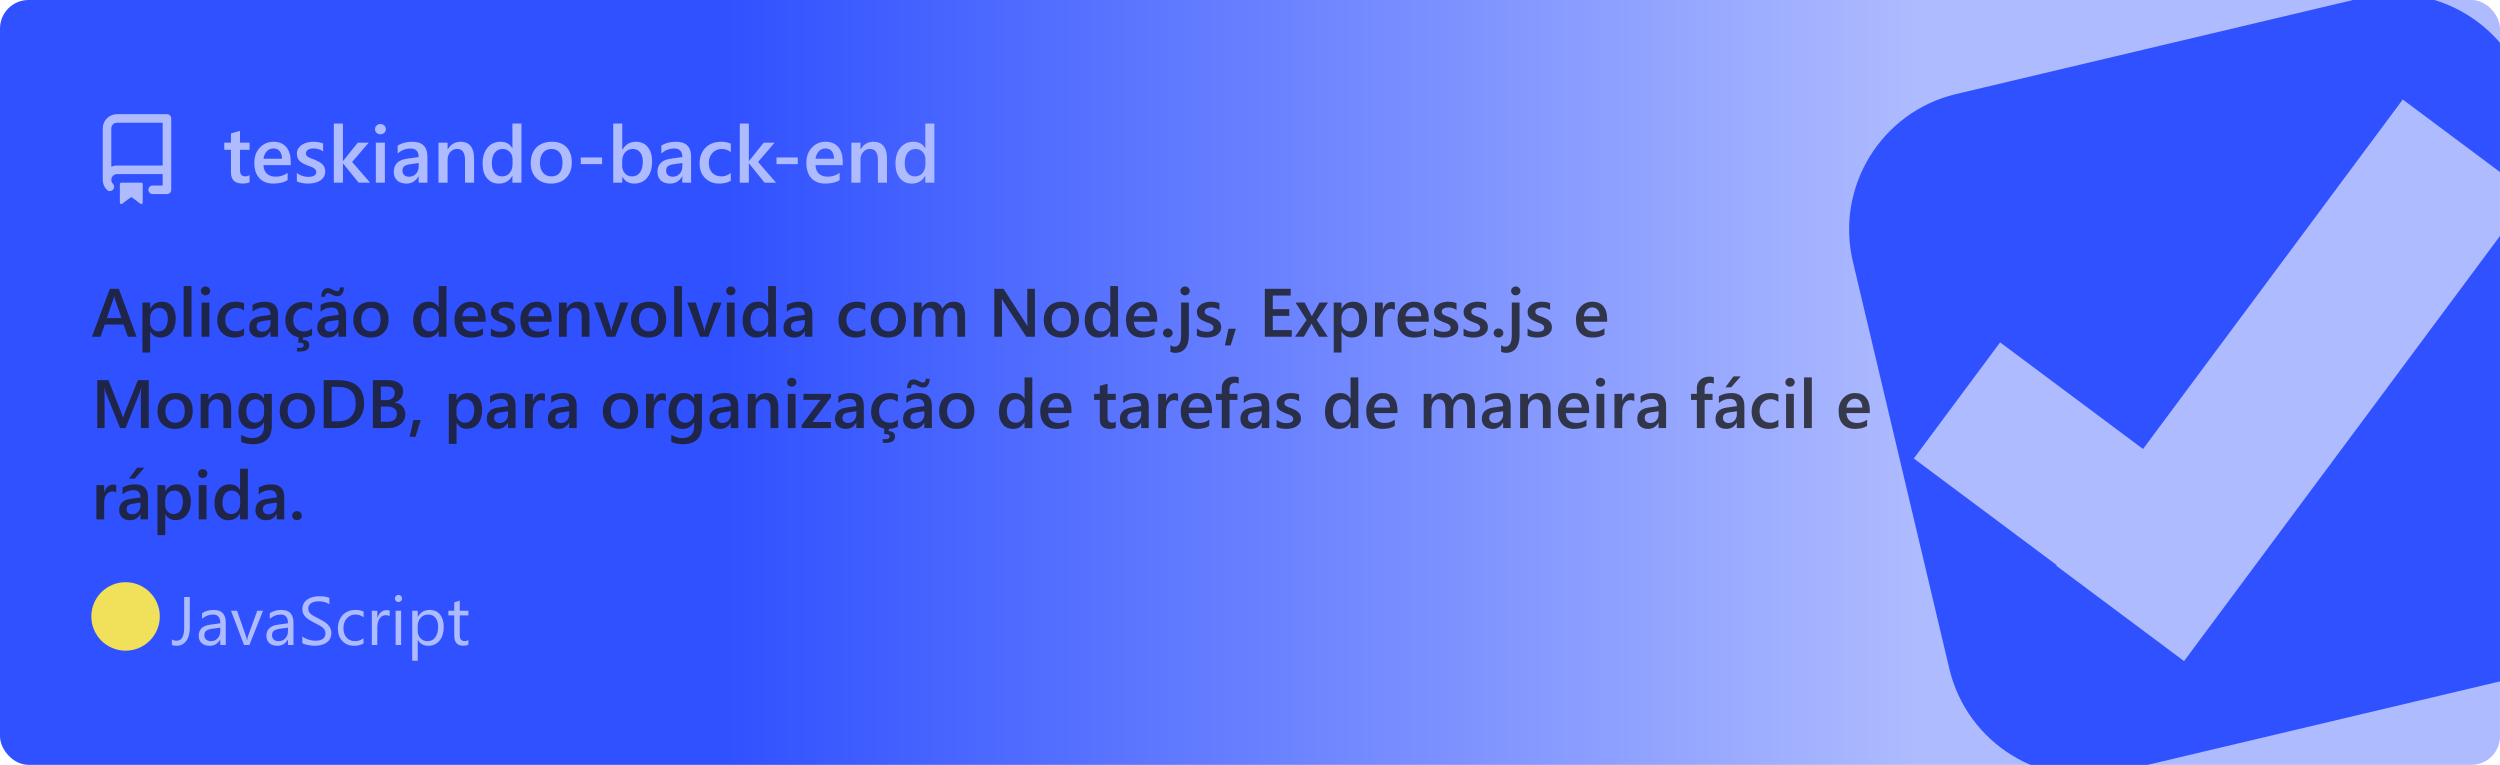 <svg width="438" height="134" viewBox="0 0 438 134" fill="none" xmlns="http://www.w3.org/2000/svg">
<rect width="438" height="134" rx="5" fill="url(#paint0_linear_7_114)"/>
<path fill-rule="evenodd" clip-rule="evenodd" d="M18 22.5C18 21.837 18.263 21.201 18.732 20.732C19.201 20.263 19.837 20 20.5 20H29.25C29.449 20 29.64 20.079 29.78 20.22C29.921 20.36 30 20.551 30 20.75V33.25C30 33.449 29.921 33.64 29.78 33.78C29.64 33.921 29.449 34 29.25 34H26.75C26.551 34 26.36 33.921 26.22 33.78C26.079 33.64 26 33.449 26 33.25C26 33.051 26.079 32.86 26.22 32.72C26.36 32.579 26.551 32.5 26.75 32.5H28.5V30.5H20.5C20.303 30.5 20.111 30.558 19.947 30.667C19.783 30.776 19.654 30.931 19.578 31.113C19.502 31.294 19.481 31.494 19.518 31.688C19.555 31.881 19.648 32.059 19.786 32.2C19.925 32.342 20.002 32.534 20 32.733C19.998 32.932 19.917 33.122 19.775 33.261C19.633 33.4 19.441 33.477 19.242 33.475C19.043 33.473 18.853 33.392 18.714 33.25C18.256 32.783 17.999 32.154 18 31.5V22.5ZM28.5 21.5V29H20.5C20.144 29 19.806 29.074 19.5 29.208V22.5C19.5 22.235 19.605 21.98 19.793 21.793C19.98 21.605 20.235 21.5 20.5 21.5H28.5ZM21 32.25V35.5C21 35.546 21.013 35.592 21.037 35.631C21.062 35.671 21.097 35.703 21.138 35.724C21.18 35.744 21.226 35.753 21.273 35.749C21.319 35.745 21.363 35.728 21.4 35.7L22.85 34.613C22.893 34.581 22.946 34.563 23 34.563C23.054 34.563 23.107 34.581 23.15 34.613L24.6 35.7C24.637 35.728 24.681 35.745 24.728 35.749C24.774 35.753 24.82 35.744 24.862 35.724C24.903 35.703 24.938 35.671 24.963 35.631C24.987 35.592 25 35.546 25 35.5V32.25C25 32.184 24.974 32.12 24.927 32.073C24.88 32.026 24.816 32 24.75 32H21.25C21.184 32 21.12 32.026 21.073 32.073C21.026 32.12 21 32.184 21 32.25Z" fill="#AEBBFF"/>
<path d="M43.724 31.925C43.414 32.08 43.006 32.157 42.5 32.157C41.142 32.157 40.463 31.506 40.463 30.202V26.244H39.294V25H40.463V23.38L42.049 22.929V25H43.724V26.244H42.049V29.744C42.049 30.159 42.124 30.455 42.274 30.633C42.425 30.811 42.675 30.899 43.026 30.899C43.295 30.899 43.528 30.822 43.724 30.667V31.925ZM50.935 28.931H46.164C46.182 29.578 46.38 30.077 46.759 30.428C47.142 30.779 47.666 30.954 48.331 30.954C49.078 30.954 49.764 30.731 50.389 30.284V31.562C49.751 31.963 48.908 32.164 47.859 32.164C46.829 32.164 46.02 31.847 45.433 31.214C44.849 30.576 44.558 29.68 44.558 28.527C44.558 27.438 44.879 26.552 45.522 25.868C46.169 25.18 46.971 24.836 47.928 24.836C48.885 24.836 49.625 25.144 50.149 25.759C50.673 26.374 50.935 27.229 50.935 28.322V28.931ZM49.404 27.81C49.4 27.24 49.265 26.798 49.001 26.483C48.737 26.164 48.372 26.005 47.907 26.005C47.452 26.005 47.064 26.171 46.745 26.504C46.431 26.837 46.237 27.272 46.164 27.81H49.404ZM52.009 31.781V30.311C52.601 30.763 53.255 30.988 53.971 30.988C54.928 30.988 55.406 30.706 55.406 30.141C55.406 29.981 55.365 29.847 55.283 29.737C55.201 29.623 55.09 29.523 54.948 29.436C54.812 29.35 54.648 29.273 54.456 29.204C54.269 29.136 54.06 29.058 53.827 28.972C53.54 28.858 53.28 28.737 53.048 28.609C52.82 28.482 52.629 28.338 52.474 28.179C52.323 28.015 52.209 27.83 52.132 27.625C52.054 27.42 52.016 27.181 52.016 26.907C52.016 26.57 52.095 26.274 52.255 26.019C52.414 25.759 52.629 25.542 52.898 25.369C53.166 25.191 53.472 25.059 53.813 24.973C54.155 24.881 54.508 24.836 54.873 24.836C55.52 24.836 56.099 24.934 56.609 25.13V26.518C56.117 26.18 55.552 26.012 54.914 26.012C54.714 26.012 54.531 26.032 54.367 26.073C54.208 26.114 54.071 26.171 53.957 26.244C53.843 26.317 53.754 26.406 53.69 26.511C53.627 26.611 53.595 26.723 53.595 26.846C53.595 26.996 53.627 27.124 53.69 27.229C53.754 27.333 53.848 27.427 53.971 27.509C54.098 27.586 54.249 27.659 54.422 27.727C54.6 27.791 54.802 27.862 55.03 27.939C55.331 28.062 55.6 28.188 55.837 28.315C56.078 28.443 56.283 28.589 56.452 28.753C56.621 28.912 56.751 29.099 56.842 29.314C56.933 29.523 56.978 29.774 56.978 30.065C56.978 30.421 56.897 30.731 56.732 30.995C56.568 31.259 56.35 31.478 56.076 31.651C55.803 31.825 55.486 31.952 55.126 32.034C54.77 32.121 54.395 32.164 53.998 32.164C53.232 32.164 52.569 32.036 52.009 31.781ZM64.84 32H62.83L60.109 28.637H60.082V32H58.489V21.637H60.082V28.206H60.109L62.68 25H64.587L61.695 28.377L64.84 32ZM66.644 23.53C66.385 23.53 66.162 23.446 65.975 23.277C65.792 23.109 65.701 22.895 65.701 22.635C65.701 22.375 65.792 22.159 65.975 21.985C66.162 21.812 66.385 21.726 66.644 21.726C66.913 21.726 67.141 21.812 67.328 21.985C67.515 22.159 67.608 22.375 67.608 22.635C67.608 22.881 67.515 23.093 67.328 23.27C67.141 23.444 66.913 23.53 66.644 23.53ZM67.431 32H65.845V25H67.431V32ZM74.882 32H73.344V30.906H73.316C72.833 31.745 72.125 32.164 71.19 32.164C70.502 32.164 69.962 31.977 69.57 31.604C69.183 31.23 68.989 30.735 68.989 30.12C68.989 28.799 69.75 28.028 71.272 27.81L73.351 27.516C73.351 26.518 72.877 26.019 71.929 26.019C71.095 26.019 70.343 26.306 69.673 26.88V25.492C70.411 25.055 71.263 24.836 72.23 24.836C73.998 24.836 74.882 25.706 74.882 27.447V32ZM73.351 28.561L71.881 28.767C71.425 28.826 71.081 28.938 70.849 29.102C70.621 29.261 70.507 29.544 70.507 29.949C70.507 30.245 70.612 30.489 70.821 30.681C71.035 30.867 71.32 30.961 71.676 30.961C72.159 30.961 72.558 30.792 72.872 30.455C73.191 30.113 73.351 29.685 73.351 29.17V28.561ZM83.058 32H81.472V28.056C81.472 26.748 81.009 26.094 80.084 26.094C79.601 26.094 79.202 26.276 78.888 26.641C78.573 27.001 78.416 27.456 78.416 28.008V32H76.823V25H78.416V26.162H78.443C78.967 25.278 79.724 24.836 80.713 24.836C81.474 24.836 82.055 25.084 82.456 25.581C82.857 26.073 83.058 26.787 83.058 27.721V32ZM91.363 32H89.777V30.811H89.75C89.24 31.713 88.454 32.164 87.392 32.164C86.53 32.164 85.84 31.852 85.32 31.227C84.805 30.599 84.548 29.744 84.548 28.664C84.548 27.506 84.833 26.579 85.402 25.882C85.977 25.185 86.74 24.836 87.692 24.836C88.636 24.836 89.322 25.214 89.75 25.971H89.777V21.637H91.363V32ZM89.798 28.801V27.885C89.798 27.388 89.636 26.966 89.312 26.62C88.989 26.274 88.576 26.101 88.075 26.101C87.483 26.101 87.016 26.322 86.674 26.764C86.337 27.206 86.168 27.819 86.168 28.602C86.168 29.314 86.33 29.876 86.653 30.291C86.981 30.701 87.421 30.906 87.973 30.906C88.515 30.906 88.955 30.708 89.292 30.311C89.629 29.91 89.798 29.407 89.798 28.801ZM96.538 32.164C95.458 32.164 94.594 31.838 93.947 31.186C93.305 30.53 92.983 29.662 92.983 28.582C92.983 27.406 93.318 26.488 93.988 25.827C94.663 25.166 95.57 24.836 96.709 24.836C97.803 24.836 98.655 25.157 99.266 25.8C99.876 26.442 100.182 27.333 100.182 28.473C100.182 29.589 99.851 30.485 99.19 31.159C98.534 31.829 97.65 32.164 96.538 32.164ZM96.613 26.101C95.993 26.101 95.504 26.317 95.144 26.75C94.784 27.183 94.603 27.78 94.603 28.541C94.603 29.275 94.786 29.854 95.15 30.277C95.515 30.697 96.003 30.906 96.613 30.906C97.238 30.906 97.716 30.699 98.049 30.284C98.386 29.869 98.555 29.279 98.555 28.514C98.555 27.744 98.386 27.149 98.049 26.73C97.716 26.31 97.238 26.101 96.613 26.101ZM105.486 28.76H101.754V27.591H105.486V28.76ZM109.048 30.988H109.021V32H107.435V21.637H109.021V26.23H109.048C109.59 25.301 110.383 24.836 111.427 24.836C112.311 24.836 113.001 25.15 113.498 25.779C113.999 26.404 114.25 27.242 114.25 28.295C114.25 29.466 113.97 30.405 113.409 31.111C112.849 31.813 112.083 32.164 111.112 32.164C110.201 32.164 109.513 31.772 109.048 30.988ZM109.007 28.206V29.074C109.007 29.585 109.169 30.018 109.492 30.373C109.82 30.729 110.235 30.906 110.736 30.906C111.324 30.906 111.785 30.678 112.117 30.223C112.454 29.762 112.623 29.122 112.623 28.302C112.623 27.614 112.466 27.076 112.151 26.689C111.841 26.297 111.42 26.101 110.887 26.101C110.322 26.101 109.866 26.301 109.52 26.702C109.178 27.103 109.007 27.605 109.007 28.206ZM121.079 32H119.541V30.906H119.514C119.031 31.745 118.322 32.164 117.388 32.164C116.7 32.164 116.16 31.977 115.768 31.604C115.38 31.23 115.187 30.735 115.187 30.12C115.187 28.799 115.948 28.028 117.47 27.81L119.548 27.516C119.548 26.518 119.074 26.019 118.126 26.019C117.292 26.019 116.54 26.306 115.87 26.88V25.492C116.608 25.055 117.461 24.836 118.427 24.836C120.195 24.836 121.079 25.706 121.079 27.447V32ZM119.548 28.561L118.078 28.767C117.622 28.826 117.278 28.938 117.046 29.102C116.818 29.261 116.704 29.544 116.704 29.949C116.704 30.245 116.809 30.489 117.019 30.681C117.233 30.867 117.518 30.961 117.873 30.961C118.356 30.961 118.755 30.792 119.069 30.455C119.388 30.113 119.548 29.685 119.548 29.17V28.561ZM128.031 31.679C127.471 32.002 126.808 32.164 126.042 32.164C125.003 32.164 124.164 31.84 123.526 31.193C122.888 30.542 122.569 29.699 122.569 28.664C122.569 27.511 122.911 26.586 123.595 25.889C124.283 25.187 125.201 24.836 126.35 24.836C126.988 24.836 127.55 24.948 128.038 25.171V26.648C127.55 26.283 127.031 26.101 126.479 26.101C125.81 26.101 125.26 26.328 124.832 26.784C124.404 27.235 124.189 27.828 124.189 28.561C124.189 29.286 124.39 29.858 124.791 30.277C125.197 30.697 125.739 30.906 126.418 30.906C126.988 30.906 127.525 30.703 128.031 30.298V31.679ZM135.961 32H133.951L131.23 28.637H131.203V32H129.61V21.637H131.203V28.206H131.23L133.801 25H135.708L132.816 28.377L135.961 32ZM139.775 28.76H136.043V27.591H139.775V28.76ZM147.65 28.931H142.879C142.897 29.578 143.095 30.077 143.474 30.428C143.856 30.779 144.381 30.954 145.046 30.954C145.793 30.954 146.479 30.731 147.104 30.284V31.562C146.465 31.963 145.622 32.164 144.574 32.164C143.544 32.164 142.735 31.847 142.147 31.214C141.564 30.576 141.272 29.68 141.272 28.527C141.272 27.438 141.594 26.552 142.236 25.868C142.883 25.18 143.686 24.836 144.643 24.836C145.6 24.836 146.34 25.144 146.864 25.759C147.388 26.374 147.65 27.229 147.65 28.322V28.931ZM146.119 27.81C146.115 27.24 145.98 26.798 145.716 26.483C145.451 26.164 145.087 26.005 144.622 26.005C144.166 26.005 143.779 26.171 143.46 26.504C143.146 26.837 142.952 27.272 142.879 27.81H146.119ZM155.396 32H153.81V28.056C153.81 26.748 153.347 26.094 152.422 26.094C151.939 26.094 151.54 26.276 151.226 26.641C150.911 27.001 150.754 27.456 150.754 28.008V32H149.161V25H150.754V26.162H150.781C151.305 25.278 152.062 24.836 153.051 24.836C153.812 24.836 154.393 25.084 154.794 25.581C155.195 26.073 155.396 26.787 155.396 27.721V32ZM163.701 32H162.115V30.811H162.088C161.577 31.713 160.791 32.164 159.729 32.164C158.868 32.164 158.178 31.852 157.658 31.227C157.143 30.599 156.886 29.744 156.886 28.664C156.886 27.506 157.171 26.579 157.74 25.882C158.314 25.185 159.078 24.836 160.03 24.836C160.974 24.836 161.66 25.214 162.088 25.971H162.115V21.637H163.701V32ZM162.136 28.801V27.885C162.136 27.388 161.974 26.966 161.65 26.62C161.327 26.274 160.914 26.101 160.413 26.101C159.821 26.101 159.354 26.322 159.012 26.764C158.674 27.206 158.506 27.819 158.506 28.602C158.506 29.314 158.668 29.876 158.991 30.291C159.319 30.701 159.759 30.906 160.311 30.906C160.853 30.906 161.293 30.708 161.63 30.311C161.967 29.91 162.136 29.407 162.136 28.801Z" fill="#AEBBFF"/>
<g clip-path="url(#clip0_7_114)">
<path fill-rule="evenodd" clip-rule="evenodd" d="M342.717 16.474L413.867 -0.381C426.965 -3.485 440.104 4.638 443.212 17.762L460.1 89.046C463.209 102.169 455.111 115.323 442.012 118.426L370.862 135.282C357.764 138.385 344.626 130.262 341.517 117.139L324.629 45.854C321.52 32.731 329.618 19.577 342.717 16.474ZM420.966 17.435L443.352 34.137L382.646 115.822L360.26 99.12L360.341 99.01L335.301 80.329L350.421 59.984L375.461 78.665L420.966 17.435Z" fill="#3051FF"/>
</g>
<path d="M23.939 59H22.41L21.654 56.861H18.35L17.623 59H16.1L19.246 50.598H20.816L23.939 59ZM21.285 55.725L20.119 52.373C20.084 52.264 20.047 52.088 20.008 51.846H19.984C19.949 52.068 19.91 52.244 19.867 52.373L18.713 55.725H21.285ZM26.33 58.115H26.307V61.76H24.947V53H26.307V54.055H26.33C26.795 53.258 27.475 52.859 28.369 52.859C29.131 52.859 29.725 53.127 30.15 53.662C30.576 54.197 30.789 54.916 30.789 55.818C30.789 56.818 30.549 57.619 30.068 58.221C29.588 58.822 28.932 59.123 28.1 59.123C27.334 59.123 26.744 58.787 26.33 58.115ZM26.295 55.748V56.492C26.295 56.93 26.434 57.301 26.711 57.605C26.992 57.91 27.348 58.062 27.777 58.062C28.281 58.062 28.676 57.867 28.961 57.477C29.25 57.082 29.395 56.533 29.395 55.83C29.395 55.24 29.26 54.779 28.99 54.447C28.725 54.111 28.363 53.943 27.906 53.943C27.422 53.943 27.031 54.115 26.734 54.459C26.441 54.803 26.295 55.232 26.295 55.748ZM33.543 59H32.178V50.117H33.543V59ZM36.004 51.74C35.781 51.74 35.59 51.668 35.43 51.523C35.273 51.379 35.195 51.195 35.195 50.973C35.195 50.75 35.273 50.565 35.43 50.416C35.59 50.268 35.781 50.193 36.004 50.193C36.234 50.193 36.43 50.268 36.59 50.416C36.75 50.565 36.83 50.75 36.83 50.973C36.83 51.184 36.75 51.365 36.59 51.518C36.43 51.666 36.234 51.74 36.004 51.74ZM36.678 59H35.318V53H36.678V59ZM42.754 58.725C42.273 59.002 41.705 59.141 41.049 59.141C40.158 59.141 39.44 58.863 38.893 58.309C38.346 57.75 38.072 57.027 38.072 56.141C38.072 55.152 38.365 54.359 38.951 53.762C39.541 53.16 40.328 52.859 41.312 52.859C41.859 52.859 42.342 52.955 42.76 53.147V54.412C42.342 54.1 41.897 53.943 41.424 53.943C40.85 53.943 40.379 54.139 40.012 54.529C39.645 54.916 39.461 55.424 39.461 56.053C39.461 56.674 39.633 57.164 39.977 57.523C40.324 57.883 40.789 58.062 41.371 58.062C41.859 58.062 42.32 57.889 42.754 57.541V58.725ZM48.713 59H47.395V58.062H47.371C46.957 58.781 46.35 59.141 45.549 59.141C44.959 59.141 44.496 58.98 44.16 58.66C43.828 58.34 43.662 57.916 43.662 57.389C43.662 56.256 44.315 55.596 45.619 55.408L47.4 55.156C47.4 54.301 46.994 53.873 46.182 53.873C45.467 53.873 44.822 54.119 44.248 54.611V53.422C44.881 53.047 45.611 52.859 46.44 52.859C47.955 52.859 48.713 53.605 48.713 55.098V59ZM47.4 56.053L46.141 56.228C45.75 56.279 45.455 56.375 45.256 56.516C45.06 56.652 44.963 56.895 44.963 57.242C44.963 57.496 45.053 57.705 45.232 57.869C45.416 58.029 45.66 58.109 45.965 58.109C46.379 58.109 46.721 57.965 46.99 57.676C47.264 57.383 47.4 57.016 47.4 56.574V56.053ZM54.672 58.725C54.191 59.002 53.623 59.141 52.967 59.141C52.076 59.141 51.357 58.863 50.81 58.309C50.264 57.75 49.99 57.027 49.99 56.141C49.99 55.152 50.283 54.359 50.869 53.762C51.459 53.16 52.246 52.859 53.23 52.859C53.777 52.859 54.26 52.955 54.678 53.147V54.412C54.26 54.1 53.815 53.943 53.342 53.943C52.768 53.943 52.297 54.139 51.93 54.529C51.562 54.916 51.379 55.424 51.379 56.053C51.379 56.674 51.551 57.164 51.895 57.523C52.242 57.883 52.707 58.062 53.289 58.062C53.777 58.062 54.238 57.889 54.672 57.541V58.725ZM54.185 60.453C54.185 61.211 53.623 61.59 52.498 61.59C52.315 61.59 52.156 61.584 52.023 61.572V60.922C52.195 60.945 52.334 60.957 52.44 60.957C52.959 60.957 53.219 60.797 53.219 60.477C53.219 60.188 52.982 60.043 52.51 60.043C52.471 60.043 52.395 60.051 52.281 60.066V59H53.078V59.551C53.418 59.551 53.688 59.629 53.887 59.785C54.086 59.945 54.185 60.168 54.185 60.453ZM60.631 59H59.312V58.062H59.289C58.875 58.781 58.268 59.141 57.467 59.141C56.877 59.141 56.414 58.98 56.078 58.66C55.746 58.34 55.58 57.916 55.58 57.389C55.58 56.256 56.232 55.596 57.537 55.408L59.318 55.156C59.318 54.301 58.912 53.873 58.1 53.873C57.385 53.873 56.74 54.119 56.166 54.611V53.422C56.799 53.047 57.529 52.859 58.357 52.859C59.873 52.859 60.631 53.605 60.631 55.098V59ZM59.318 56.053L58.059 56.228C57.668 56.279 57.373 56.375 57.174 56.516C56.978 56.652 56.881 56.895 56.881 57.242C56.881 57.496 56.971 57.705 57.15 57.869C57.334 58.029 57.578 58.109 57.883 58.109C58.297 58.109 58.639 57.965 58.908 57.676C59.182 57.383 59.318 57.016 59.318 56.574V56.053ZM60.25 50.357C60.25 50.81 60.148 51.182 59.945 51.471C59.746 51.756 59.475 51.898 59.131 51.898C58.85 51.898 58.527 51.805 58.164 51.617C57.859 51.441 57.623 51.353 57.455 51.353C57.127 51.353 56.963 51.57 56.963 52.004H56.289C56.289 51.539 56.389 51.168 56.588 50.891C56.787 50.609 57.066 50.469 57.426 50.469C57.691 50.469 57.998 50.568 58.346 50.768C58.627 50.94 58.871 51.025 59.078 51.025C59.395 51.025 59.553 50.803 59.553 50.357H60.25ZM64.955 59.141C64.029 59.141 63.289 58.861 62.734 58.303C62.184 57.74 61.908 56.996 61.908 56.07C61.908 55.062 62.195 54.275 62.77 53.709C63.348 53.143 64.125 52.859 65.102 52.859C66.039 52.859 66.769 53.135 67.293 53.685C67.816 54.236 68.078 55 68.078 55.977C68.078 56.934 67.795 57.701 67.228 58.279C66.666 58.853 65.908 59.141 64.955 59.141ZM65.019 53.943C64.488 53.943 64.068 54.129 63.76 54.5C63.451 54.871 63.297 55.383 63.297 56.035C63.297 56.664 63.453 57.16 63.766 57.523C64.078 57.883 64.496 58.062 65.019 58.062C65.555 58.062 65.965 57.885 66.25 57.529C66.539 57.174 66.684 56.668 66.684 56.012C66.684 55.352 66.539 54.842 66.25 54.482C65.965 54.123 65.555 53.943 65.019 53.943ZM78.227 59H76.867V57.98H76.844C76.406 58.754 75.732 59.141 74.822 59.141C74.084 59.141 73.492 58.873 73.047 58.338C72.606 57.799 72.385 57.066 72.385 56.141C72.385 55.148 72.629 54.353 73.117 53.756C73.609 53.158 74.264 52.859 75.08 52.859C75.889 52.859 76.477 53.184 76.844 53.832H76.867V50.117H78.227V59ZM76.885 56.258V55.473C76.885 55.047 76.746 54.685 76.469 54.389C76.191 54.092 75.838 53.943 75.408 53.943C74.9 53.943 74.5 54.133 74.207 54.512C73.918 54.891 73.773 55.416 73.773 56.088C73.773 56.697 73.912 57.18 74.189 57.535C74.471 57.887 74.848 58.062 75.32 58.062C75.785 58.062 76.162 57.893 76.451 57.553C76.74 57.209 76.885 56.777 76.885 56.258ZM85.082 56.369H80.992C81.008 56.924 81.178 57.352 81.502 57.652C81.83 57.953 82.279 58.103 82.85 58.103C83.49 58.103 84.078 57.912 84.613 57.529V58.625C84.066 58.969 83.344 59.141 82.445 59.141C81.562 59.141 80.869 58.869 80.365 58.326C79.865 57.779 79.615 57.012 79.615 56.023C79.615 55.09 79.891 54.33 80.441 53.744C80.996 53.154 81.684 52.859 82.504 52.859C83.324 52.859 83.959 53.123 84.408 53.65C84.857 54.178 85.082 54.91 85.082 55.848V56.369ZM83.769 55.408C83.766 54.92 83.65 54.541 83.424 54.272C83.197 53.998 82.885 53.861 82.486 53.861C82.096 53.861 81.764 54.004 81.49 54.289C81.221 54.574 81.055 54.947 80.992 55.408H83.769ZM86.002 58.812V57.553C86.51 57.94 87.07 58.133 87.684 58.133C88.504 58.133 88.914 57.891 88.914 57.406C88.914 57.27 88.879 57.154 88.809 57.06C88.738 56.963 88.643 56.877 88.522 56.803C88.404 56.728 88.264 56.662 88.1 56.603C87.939 56.545 87.76 56.478 87.561 56.404C87.314 56.307 87.092 56.203 86.893 56.094C86.697 55.984 86.533 55.861 86.4 55.725C86.272 55.584 86.174 55.426 86.107 55.25C86.041 55.074 86.008 54.869 86.008 54.635C86.008 54.346 86.076 54.092 86.213 53.873C86.35 53.65 86.533 53.465 86.764 53.316C86.994 53.164 87.256 53.051 87.549 52.977C87.842 52.898 88.144 52.859 88.457 52.859C89.012 52.859 89.508 52.943 89.945 53.111V54.301C89.523 54.012 89.039 53.867 88.492 53.867C88.32 53.867 88.164 53.885 88.023 53.92C87.887 53.955 87.769 54.004 87.672 54.066C87.574 54.129 87.498 54.205 87.443 54.295C87.389 54.381 87.361 54.477 87.361 54.582C87.361 54.711 87.389 54.82 87.443 54.91C87.498 55 87.578 55.08 87.684 55.15C87.793 55.217 87.922 55.279 88.07 55.338C88.223 55.393 88.397 55.453 88.592 55.52C88.85 55.625 89.08 55.732 89.283 55.842C89.49 55.951 89.666 56.076 89.811 56.217C89.955 56.353 90.066 56.514 90.144 56.697C90.223 56.877 90.262 57.092 90.262 57.342C90.262 57.647 90.191 57.912 90.051 58.139C89.91 58.365 89.723 58.553 89.488 58.701C89.254 58.85 88.982 58.959 88.674 59.029C88.369 59.103 88.047 59.141 87.707 59.141C87.051 59.141 86.482 59.031 86.002 58.812ZM96.637 56.369H92.547C92.562 56.924 92.732 57.352 93.057 57.652C93.385 57.953 93.834 58.103 94.404 58.103C95.045 58.103 95.633 57.912 96.168 57.529V58.625C95.621 58.969 94.898 59.141 94 59.141C93.117 59.141 92.424 58.869 91.92 58.326C91.42 57.779 91.17 57.012 91.17 56.023C91.17 55.09 91.445 54.33 91.996 53.744C92.551 53.154 93.238 52.859 94.059 52.859C94.879 52.859 95.514 53.123 95.963 53.65C96.412 54.178 96.637 54.91 96.637 55.848V56.369ZM95.324 55.408C95.32 54.92 95.205 54.541 94.978 54.272C94.752 53.998 94.439 53.861 94.041 53.861C93.65 53.861 93.318 54.004 93.045 54.289C92.775 54.574 92.609 54.947 92.547 55.408H95.324ZM103.275 59H101.916V55.619C101.916 54.498 101.52 53.938 100.727 53.938C100.312 53.938 99.971 54.094 99.701 54.406C99.432 54.715 99.297 55.105 99.297 55.578V59H97.932V53H99.297V53.996H99.32C99.769 53.238 100.418 52.859 101.266 52.859C101.918 52.859 102.416 53.072 102.76 53.498C103.104 53.92 103.275 54.531 103.275 55.332V59ZM110.107 53L107.787 59H106.316L104.107 53H105.584L106.914 57.195C107.016 57.504 107.078 57.773 107.102 58.004H107.119C107.154 57.715 107.209 57.453 107.283 57.219L108.678 53H110.107ZM113.6 59.141C112.674 59.141 111.934 58.861 111.379 58.303C110.828 57.74 110.553 56.996 110.553 56.07C110.553 55.062 110.84 54.275 111.414 53.709C111.992 53.143 112.77 52.859 113.746 52.859C114.684 52.859 115.414 53.135 115.938 53.685C116.461 54.236 116.723 55 116.723 55.977C116.723 56.934 116.439 57.701 115.873 58.279C115.311 58.853 114.553 59.141 113.6 59.141ZM113.664 53.943C113.133 53.943 112.713 54.129 112.404 54.5C112.096 54.871 111.941 55.383 111.941 56.035C111.941 56.664 112.098 57.16 112.41 57.523C112.723 57.883 113.141 58.062 113.664 58.062C114.199 58.062 114.609 57.885 114.895 57.529C115.184 57.174 115.328 56.668 115.328 56.012C115.328 55.352 115.184 54.842 114.895 54.482C114.609 54.123 114.199 53.943 113.664 53.943ZM119.477 59H118.111V50.117H119.477V59ZM126.42 53L124.1 59H122.629L120.42 53H121.896L123.227 57.195C123.328 57.504 123.391 57.773 123.414 58.004H123.432C123.467 57.715 123.521 57.453 123.596 57.219L124.99 53H126.42ZM128.031 51.74C127.809 51.74 127.617 51.668 127.457 51.523C127.301 51.379 127.223 51.195 127.223 50.973C127.223 50.75 127.301 50.565 127.457 50.416C127.617 50.268 127.809 50.193 128.031 50.193C128.262 50.193 128.457 50.268 128.617 50.416C128.777 50.565 128.857 50.75 128.857 50.973C128.857 51.184 128.777 51.365 128.617 51.518C128.457 51.666 128.262 51.74 128.031 51.74ZM128.705 59H127.346V53H128.705V59ZM135.941 59H134.582V57.98H134.559C134.121 58.754 133.447 59.141 132.537 59.141C131.799 59.141 131.207 58.873 130.762 58.338C130.32 57.799 130.1 57.066 130.1 56.141C130.1 55.148 130.344 54.353 130.832 53.756C131.324 53.158 131.979 52.859 132.795 52.859C133.604 52.859 134.191 53.184 134.559 53.832H134.582V50.117H135.941V59ZM134.6 56.258V55.473C134.6 55.047 134.461 54.685 134.184 54.389C133.906 54.092 133.553 53.943 133.123 53.943C132.615 53.943 132.215 54.133 131.922 54.512C131.633 54.891 131.488 55.416 131.488 56.088C131.488 56.697 131.627 57.18 131.904 57.535C132.186 57.887 132.562 58.062 133.035 58.062C133.5 58.062 133.877 57.893 134.166 57.553C134.455 57.209 134.6 56.777 134.6 56.258ZM142.322 59H141.004V58.062H140.98C140.566 58.781 139.959 59.141 139.158 59.141C138.568 59.141 138.105 58.98 137.77 58.66C137.438 58.34 137.271 57.916 137.271 57.389C137.271 56.256 137.924 55.596 139.229 55.408L141.01 55.156C141.01 54.301 140.604 53.873 139.791 53.873C139.076 53.873 138.432 54.119 137.857 54.611V53.422C138.49 53.047 139.221 52.859 140.049 52.859C141.564 52.859 142.322 53.605 142.322 55.098V59ZM141.01 56.053L139.75 56.228C139.359 56.279 139.064 56.375 138.865 56.516C138.67 56.652 138.572 56.895 138.572 57.242C138.572 57.496 138.662 57.705 138.842 57.869C139.025 58.029 139.27 58.109 139.574 58.109C139.988 58.109 140.33 57.965 140.6 57.676C140.873 57.383 141.01 57.016 141.01 56.574V56.053ZM151.586 58.725C151.105 59.002 150.537 59.141 149.881 59.141C148.99 59.141 148.271 58.863 147.725 58.309C147.178 57.75 146.904 57.027 146.904 56.141C146.904 55.152 147.197 54.359 147.783 53.762C148.373 53.16 149.16 52.859 150.145 52.859C150.691 52.859 151.174 52.955 151.592 53.147V54.412C151.174 54.1 150.729 53.943 150.256 53.943C149.682 53.943 149.211 54.139 148.844 54.529C148.477 54.916 148.293 55.424 148.293 56.053C148.293 56.674 148.465 57.164 148.809 57.523C149.156 57.883 149.621 58.062 150.203 58.062C150.691 58.062 151.152 57.889 151.586 57.541V58.725ZM155.6 59.141C154.674 59.141 153.934 58.861 153.379 58.303C152.828 57.74 152.553 56.996 152.553 56.07C152.553 55.062 152.84 54.275 153.414 53.709C153.992 53.143 154.77 52.859 155.746 52.859C156.684 52.859 157.414 53.135 157.938 53.685C158.461 54.236 158.723 55 158.723 55.977C158.723 56.934 158.439 57.701 157.873 58.279C157.311 58.853 156.553 59.141 155.6 59.141ZM155.664 53.943C155.133 53.943 154.713 54.129 154.404 54.5C154.096 54.871 153.941 55.383 153.941 56.035C153.941 56.664 154.098 57.16 154.41 57.523C154.723 57.883 155.141 58.062 155.664 58.062C156.199 58.062 156.609 57.885 156.895 57.529C157.184 57.174 157.328 56.668 157.328 56.012C157.328 55.352 157.184 54.842 156.895 54.482C156.609 54.123 156.199 53.943 155.664 53.943ZM169.082 59H167.723V55.73C167.723 55.102 167.633 54.647 167.453 54.365C167.277 54.084 166.979 53.943 166.557 53.943C166.201 53.943 165.898 54.121 165.648 54.477C165.402 54.832 165.279 55.258 165.279 55.754V59H163.914V55.619C163.914 54.502 163.52 53.943 162.73 53.943C162.363 53.943 162.061 54.111 161.822 54.447C161.588 54.783 161.471 55.219 161.471 55.754V59H160.111V53H161.471V53.949H161.494C161.928 53.223 162.559 52.859 163.387 52.859C163.801 52.859 164.162 52.975 164.471 53.205C164.783 53.432 164.996 53.73 165.109 54.102C165.555 53.273 166.219 52.859 167.102 52.859C168.422 52.859 169.082 53.674 169.082 55.303V59ZM181.322 59H179.799L175.785 52.824C175.684 52.668 175.6 52.506 175.533 52.338H175.498C175.529 52.518 175.545 52.902 175.545 53.492V59H174.197V50.598H175.82L179.699 56.627C179.863 56.877 179.969 57.049 180.016 57.143H180.039C180 56.92 179.98 56.543 179.98 56.012V50.598H181.322V59ZM185.916 59.141C184.99 59.141 184.25 58.861 183.695 58.303C183.145 57.74 182.869 56.996 182.869 56.07C182.869 55.062 183.156 54.275 183.73 53.709C184.309 53.143 185.086 52.859 186.062 52.859C187 52.859 187.73 53.135 188.254 53.685C188.777 54.236 189.039 55 189.039 55.977C189.039 56.934 188.756 57.701 188.189 58.279C187.627 58.853 186.869 59.141 185.916 59.141ZM185.98 53.943C185.449 53.943 185.029 54.129 184.721 54.5C184.412 54.871 184.258 55.383 184.258 56.035C184.258 56.664 184.414 57.16 184.727 57.523C185.039 57.883 185.457 58.062 185.98 58.062C186.516 58.062 186.926 57.885 187.211 57.529C187.5 57.174 187.645 56.668 187.645 56.012C187.645 55.352 187.5 54.842 187.211 54.482C186.926 54.123 186.516 53.943 185.98 53.943ZM195.883 59H194.523V57.98H194.5C194.062 58.754 193.389 59.141 192.479 59.141C191.74 59.141 191.148 58.873 190.703 58.338C190.262 57.799 190.041 57.066 190.041 56.141C190.041 55.148 190.285 54.353 190.773 53.756C191.266 53.158 191.92 52.859 192.736 52.859C193.545 52.859 194.133 53.184 194.5 53.832H194.523V50.117H195.883V59ZM194.541 56.258V55.473C194.541 55.047 194.402 54.685 194.125 54.389C193.848 54.092 193.494 53.943 193.064 53.943C192.557 53.943 192.156 54.133 191.863 54.512C191.574 54.891 191.43 55.416 191.43 56.088C191.43 56.697 191.568 57.18 191.846 57.535C192.127 57.887 192.504 58.062 192.977 58.062C193.441 58.062 193.818 57.893 194.107 57.553C194.396 57.209 194.541 56.777 194.541 56.258ZM202.738 56.369H198.648C198.664 56.924 198.834 57.352 199.158 57.652C199.486 57.953 199.936 58.103 200.506 58.103C201.146 58.103 201.734 57.912 202.27 57.529V58.625C201.723 58.969 201 59.141 200.102 59.141C199.219 59.141 198.525 58.869 198.021 58.326C197.521 57.779 197.271 57.012 197.271 56.023C197.271 55.09 197.547 54.33 198.098 53.744C198.652 53.154 199.34 52.859 200.16 52.859C200.98 52.859 201.615 53.123 202.064 53.65C202.514 54.178 202.738 54.91 202.738 55.848V56.369ZM201.426 55.408C201.422 54.92 201.307 54.541 201.08 54.272C200.854 53.998 200.541 53.861 200.143 53.861C199.752 53.861 199.42 54.004 199.146 54.289C198.877 54.574 198.711 54.947 198.648 55.408H201.426ZM204.596 59.129C204.361 59.129 204.162 59.053 203.998 58.9C203.834 58.744 203.752 58.559 203.752 58.344C203.752 58.125 203.834 57.938 203.998 57.781C204.162 57.625 204.361 57.547 204.596 57.547C204.834 57.547 205.035 57.625 205.199 57.781C205.367 57.938 205.451 58.125 205.451 58.344C205.451 58.559 205.367 58.744 205.199 58.9C205.035 59.053 204.834 59.129 204.596 59.129ZM208.287 58.748C208.287 59.732 208.08 60.49 207.666 61.022C207.252 61.557 206.66 61.824 205.891 61.824C205.605 61.824 205.328 61.762 205.059 61.637V60.471C205.312 60.647 205.553 60.734 205.779 60.734C206.545 60.734 206.928 60.059 206.928 58.707V53H208.287V58.748ZM207.619 51.74C207.396 51.74 207.205 51.668 207.045 51.523C206.889 51.379 206.811 51.195 206.811 50.973C206.811 50.75 206.889 50.565 207.045 50.416C207.205 50.268 207.396 50.193 207.619 50.193C207.846 50.193 208.039 50.268 208.199 50.416C208.359 50.565 208.439 50.75 208.439 50.973C208.439 51.184 208.359 51.365 208.199 51.518C208.039 51.666 207.846 51.74 207.619 51.74ZM209.693 58.812V57.553C210.201 57.94 210.762 58.133 211.375 58.133C212.195 58.133 212.605 57.891 212.605 57.406C212.605 57.27 212.57 57.154 212.5 57.06C212.43 56.963 212.334 56.877 212.213 56.803C212.096 56.728 211.955 56.662 211.791 56.603C211.631 56.545 211.451 56.478 211.252 56.404C211.006 56.307 210.783 56.203 210.584 56.094C210.389 55.984 210.225 55.861 210.092 55.725C209.963 55.584 209.865 55.426 209.799 55.25C209.732 55.074 209.699 54.869 209.699 54.635C209.699 54.346 209.768 54.092 209.904 53.873C210.041 53.65 210.225 53.465 210.455 53.316C210.686 53.164 210.947 53.051 211.24 52.977C211.533 52.898 211.836 52.859 212.148 52.859C212.703 52.859 213.199 52.943 213.637 53.111V54.301C213.215 54.012 212.73 53.867 212.184 53.867C212.012 53.867 211.855 53.885 211.715 53.92C211.578 53.955 211.461 54.004 211.363 54.066C211.266 54.129 211.189 54.205 211.135 54.295C211.08 54.381 211.053 54.477 211.053 54.582C211.053 54.711 211.08 54.82 211.135 54.91C211.189 55 211.27 55.08 211.375 55.15C211.484 55.217 211.613 55.279 211.762 55.338C211.914 55.393 212.088 55.453 212.283 55.52C212.541 55.625 212.771 55.732 212.975 55.842C213.182 55.951 213.357 56.076 213.502 56.217C213.646 56.353 213.758 56.514 213.836 56.697C213.914 56.877 213.953 57.092 213.953 57.342C213.953 57.647 213.883 57.912 213.742 58.139C213.602 58.365 213.414 58.553 213.18 58.701C212.945 58.85 212.674 58.959 212.365 59.029C212.061 59.103 211.738 59.141 211.398 59.141C210.742 59.141 210.174 59.031 209.693 58.812ZM216.52 57.6L215.611 60.523H214.592L215.236 57.6H216.52ZM226.316 59H221.6V50.598H226.129V51.781H222.994V54.16H225.883V55.338H222.994V57.822H226.316V59ZM232.674 53L230.676 56.035L232.65 59H231.074L230.02 57.143C229.953 57.029 229.875 56.885 229.785 56.709H229.762C229.746 56.744 229.664 56.889 229.516 57.143L228.443 59H226.873L228.912 56.059L226.979 53H228.561L229.598 54.951C229.676 55.096 229.752 55.244 229.826 55.397H229.844L231.186 53H232.674ZM235.053 58.115H235.029V61.76H233.67V53H235.029V54.055H235.053C235.518 53.258 236.197 52.859 237.092 52.859C237.854 52.859 238.447 53.127 238.873 53.662C239.299 54.197 239.512 54.916 239.512 55.818C239.512 56.818 239.271 57.619 238.791 58.221C238.311 58.822 237.654 59.123 236.822 59.123C236.057 59.123 235.467 58.787 235.053 58.115ZM235.018 55.748V56.492C235.018 56.93 235.156 57.301 235.434 57.605C235.715 57.91 236.07 58.062 236.5 58.062C237.004 58.062 237.398 57.867 237.684 57.477C237.973 57.082 238.117 56.533 238.117 55.83C238.117 55.24 237.982 54.779 237.713 54.447C237.447 54.111 237.086 53.943 236.629 53.943C236.145 53.943 235.754 54.115 235.457 54.459C235.164 54.803 235.018 55.232 235.018 55.748ZM244.381 54.295C244.217 54.166 243.98 54.102 243.672 54.102C243.27 54.102 242.934 54.283 242.664 54.647C242.395 55.01 242.26 55.504 242.26 56.129V59H240.9V53H242.26V54.236H242.283C242.416 53.815 242.619 53.486 242.893 53.252C243.17 53.014 243.479 52.895 243.818 52.895C244.064 52.895 244.252 52.932 244.381 53.006V54.295ZM250.316 56.369H246.227C246.242 56.924 246.412 57.352 246.736 57.652C247.064 57.953 247.514 58.103 248.084 58.103C248.725 58.103 249.312 57.912 249.848 57.529V58.625C249.301 58.969 248.578 59.141 247.68 59.141C246.797 59.141 246.104 58.869 245.6 58.326C245.1 57.779 244.85 57.012 244.85 56.023C244.85 55.09 245.125 54.33 245.676 53.744C246.23 53.154 246.918 52.859 247.738 52.859C248.559 52.859 249.193 53.123 249.643 53.65C250.092 54.178 250.316 54.91 250.316 55.848V56.369ZM249.004 55.408C249 54.92 248.885 54.541 248.658 54.272C248.432 53.998 248.119 53.861 247.721 53.861C247.33 53.861 246.998 54.004 246.725 54.289C246.455 54.574 246.289 54.947 246.227 55.408H249.004ZM251.236 58.812V57.553C251.744 57.94 252.305 58.133 252.918 58.133C253.738 58.133 254.148 57.891 254.148 57.406C254.148 57.27 254.113 57.154 254.043 57.06C253.973 56.963 253.877 56.877 253.756 56.803C253.639 56.728 253.498 56.662 253.334 56.603C253.174 56.545 252.994 56.478 252.795 56.404C252.549 56.307 252.326 56.203 252.127 56.094C251.932 55.984 251.768 55.861 251.635 55.725C251.506 55.584 251.408 55.426 251.342 55.25C251.275 55.074 251.242 54.869 251.242 54.635C251.242 54.346 251.311 54.092 251.447 53.873C251.584 53.65 251.768 53.465 251.998 53.316C252.229 53.164 252.49 53.051 252.783 52.977C253.076 52.898 253.379 52.859 253.691 52.859C254.246 52.859 254.742 52.943 255.18 53.111V54.301C254.758 54.012 254.273 53.867 253.727 53.867C253.555 53.867 253.398 53.885 253.258 53.92C253.121 53.955 253.004 54.004 252.906 54.066C252.809 54.129 252.732 54.205 252.678 54.295C252.623 54.381 252.596 54.477 252.596 54.582C252.596 54.711 252.623 54.82 252.678 54.91C252.732 55 252.812 55.08 252.918 55.15C253.027 55.217 253.156 55.279 253.305 55.338C253.457 55.393 253.631 55.453 253.826 55.52C254.084 55.625 254.314 55.732 254.518 55.842C254.725 55.951 254.9 56.076 255.045 56.217C255.189 56.353 255.301 56.514 255.379 56.697C255.457 56.877 255.496 57.092 255.496 57.342C255.496 57.647 255.426 57.912 255.285 58.139C255.145 58.365 254.957 58.553 254.723 58.701C254.488 58.85 254.217 58.959 253.908 59.029C253.604 59.103 253.281 59.141 252.941 59.141C252.285 59.141 251.717 59.031 251.236 58.812ZM256.416 58.812V57.553C256.924 57.94 257.484 58.133 258.098 58.133C258.918 58.133 259.328 57.891 259.328 57.406C259.328 57.27 259.293 57.154 259.223 57.06C259.152 56.963 259.057 56.877 258.936 56.803C258.818 56.728 258.678 56.662 258.514 56.603C258.354 56.545 258.174 56.478 257.975 56.404C257.729 56.307 257.506 56.203 257.307 56.094C257.111 55.984 256.947 55.861 256.814 55.725C256.686 55.584 256.588 55.426 256.521 55.25C256.455 55.074 256.422 54.869 256.422 54.635C256.422 54.346 256.49 54.092 256.627 53.873C256.764 53.65 256.947 53.465 257.178 53.316C257.408 53.164 257.67 53.051 257.963 52.977C258.256 52.898 258.559 52.859 258.871 52.859C259.426 52.859 259.922 52.943 260.359 53.111V54.301C259.938 54.012 259.453 53.867 258.906 53.867C258.734 53.867 258.578 53.885 258.438 53.92C258.301 53.955 258.184 54.004 258.086 54.066C257.988 54.129 257.912 54.205 257.857 54.295C257.803 54.381 257.775 54.477 257.775 54.582C257.775 54.711 257.803 54.82 257.857 54.91C257.912 55 257.992 55.08 258.098 55.15C258.207 55.217 258.336 55.279 258.484 55.338C258.637 55.393 258.811 55.453 259.006 55.52C259.264 55.625 259.494 55.732 259.697 55.842C259.904 55.951 260.08 56.076 260.225 56.217C260.369 56.353 260.48 56.514 260.559 56.697C260.637 56.877 260.676 57.092 260.676 57.342C260.676 57.647 260.605 57.912 260.465 58.139C260.324 58.365 260.137 58.553 259.902 58.701C259.668 58.85 259.396 58.959 259.088 59.029C258.783 59.103 258.461 59.141 258.121 59.141C257.465 59.141 256.896 59.031 256.416 58.812ZM262.533 59.129C262.299 59.129 262.1 59.053 261.936 58.9C261.771 58.744 261.689 58.559 261.689 58.344C261.689 58.125 261.771 57.938 261.936 57.781C262.1 57.625 262.299 57.547 262.533 57.547C262.771 57.547 262.973 57.625 263.137 57.781C263.305 57.938 263.389 58.125 263.389 58.344C263.389 58.559 263.305 58.744 263.137 58.9C262.973 59.053 262.771 59.129 262.533 59.129ZM266.225 58.748C266.225 59.732 266.018 60.49 265.604 61.022C265.189 61.557 264.598 61.824 263.828 61.824C263.543 61.824 263.266 61.762 262.996 61.637V60.471C263.25 60.647 263.49 60.734 263.717 60.734C264.482 60.734 264.865 60.059 264.865 58.707V53H266.225V58.748ZM265.557 51.74C265.334 51.74 265.143 51.668 264.982 51.523C264.826 51.379 264.748 51.195 264.748 50.973C264.748 50.75 264.826 50.565 264.982 50.416C265.143 50.268 265.334 50.193 265.557 50.193C265.783 50.193 265.977 50.268 266.137 50.416C266.297 50.565 266.377 50.75 266.377 50.973C266.377 51.184 266.297 51.365 266.137 51.518C265.977 51.666 265.783 51.74 265.557 51.74ZM267.631 58.812V57.553C268.139 57.94 268.699 58.133 269.312 58.133C270.133 58.133 270.543 57.891 270.543 57.406C270.543 57.27 270.508 57.154 270.438 57.06C270.367 56.963 270.271 56.877 270.15 56.803C270.033 56.728 269.893 56.662 269.729 56.603C269.568 56.545 269.389 56.478 269.189 56.404C268.943 56.307 268.721 56.203 268.521 56.094C268.326 55.984 268.162 55.861 268.029 55.725C267.9 55.584 267.803 55.426 267.736 55.25C267.67 55.074 267.637 54.869 267.637 54.635C267.637 54.346 267.705 54.092 267.842 53.873C267.979 53.65 268.162 53.465 268.393 53.316C268.623 53.164 268.885 53.051 269.178 52.977C269.471 52.898 269.773 52.859 270.086 52.859C270.641 52.859 271.137 52.943 271.574 53.111V54.301C271.152 54.012 270.668 53.867 270.121 53.867C269.949 53.867 269.793 53.885 269.652 53.92C269.516 53.955 269.398 54.004 269.301 54.066C269.203 54.129 269.127 54.205 269.072 54.295C269.018 54.381 268.99 54.477 268.99 54.582C268.99 54.711 269.018 54.82 269.072 54.91C269.127 55 269.207 55.08 269.312 55.15C269.422 55.217 269.551 55.279 269.699 55.338C269.852 55.393 270.025 55.453 270.221 55.52C270.479 55.625 270.709 55.732 270.912 55.842C271.119 55.951 271.295 56.076 271.439 56.217C271.584 56.353 271.695 56.514 271.773 56.697C271.852 56.877 271.891 57.092 271.891 57.342C271.891 57.647 271.82 57.912 271.68 58.139C271.539 58.365 271.352 58.553 271.117 58.701C270.883 58.85 270.611 58.959 270.303 59.029C269.998 59.103 269.676 59.141 269.336 59.141C268.68 59.141 268.111 59.031 267.631 58.812ZM281.57 56.369H277.48C277.496 56.924 277.666 57.352 277.99 57.652C278.318 57.953 278.768 58.103 279.338 58.103C279.979 58.103 280.566 57.912 281.102 57.529V58.625C280.555 58.969 279.832 59.141 278.934 59.141C278.051 59.141 277.357 58.869 276.854 58.326C276.354 57.779 276.104 57.012 276.104 56.023C276.104 55.09 276.379 54.33 276.93 53.744C277.484 53.154 278.172 52.859 278.992 52.859C279.812 52.859 280.447 53.123 280.896 53.65C281.346 54.178 281.57 54.91 281.57 55.848V56.369ZM280.258 55.408C280.254 54.92 280.139 54.541 279.912 54.272C279.686 53.998 279.373 53.861 278.975 53.861C278.584 53.861 278.252 54.004 277.979 54.289C277.709 54.574 277.543 54.947 277.48 55.408H280.258ZM26.061 75H24.678V69.562C24.678 69.117 24.705 68.572 24.76 67.928H24.736C24.65 68.295 24.574 68.559 24.508 68.719L22 75H21.039L18.525 68.766C18.455 68.582 18.381 68.303 18.303 67.928H18.279C18.311 68.264 18.326 68.812 18.326 69.574V75H17.037V66.598H19L21.209 72.193C21.377 72.623 21.486 72.943 21.537 73.154H21.566C21.711 72.713 21.828 72.385 21.918 72.17L24.168 66.598H26.061V75ZM30.643 75.141C29.717 75.141 28.977 74.861 28.422 74.303C27.871 73.74 27.596 72.996 27.596 72.07C27.596 71.062 27.883 70.275 28.457 69.709C29.035 69.143 29.812 68.859 30.789 68.859C31.727 68.859 32.457 69.135 32.98 69.686C33.504 70.236 33.766 71 33.766 71.977C33.766 72.934 33.482 73.701 32.916 74.279C32.353 74.853 31.596 75.141 30.643 75.141ZM30.707 69.943C30.176 69.943 29.756 70.129 29.447 70.5C29.139 70.871 28.984 71.383 28.984 72.035C28.984 72.664 29.141 73.16 29.453 73.523C29.766 73.883 30.184 74.062 30.707 74.062C31.242 74.062 31.652 73.885 31.938 73.529C32.227 73.174 32.371 72.668 32.371 72.012C32.371 71.352 32.227 70.842 31.938 70.482C31.652 70.123 31.242 69.943 30.707 69.943ZM40.498 75H39.139V71.619C39.139 70.498 38.742 69.938 37.949 69.938C37.535 69.938 37.193 70.094 36.924 70.406C36.654 70.715 36.52 71.106 36.52 71.578V75H35.154V69H36.52V69.996H36.543C36.992 69.238 37.641 68.859 38.488 68.859C39.141 68.859 39.639 69.072 39.982 69.498C40.326 69.92 40.498 70.531 40.498 71.332V75ZM47.623 74.519C47.623 76.723 46.516 77.824 44.301 77.824C43.52 77.824 42.838 77.693 42.256 77.432V76.189C42.912 76.564 43.535 76.752 44.125 76.752C45.551 76.752 46.264 76.051 46.264 74.648V73.992H46.24C45.791 74.758 45.115 75.141 44.213 75.141C43.482 75.141 42.893 74.875 42.443 74.344C41.998 73.809 41.775 73.092 41.775 72.193C41.775 71.174 42.016 70.363 42.496 69.762C42.977 69.16 43.637 68.859 44.477 68.859C45.27 68.859 45.857 69.184 46.24 69.832H46.264V69H47.623V74.519ZM46.275 72.252V71.473C46.275 71.051 46.135 70.691 45.853 70.394C45.576 70.094 45.228 69.943 44.81 69.943C44.295 69.943 43.891 70.135 43.598 70.518C43.309 70.897 43.164 71.428 43.164 72.111C43.164 72.701 43.303 73.174 43.58 73.529C43.861 73.881 44.232 74.057 44.693 74.057C45.162 74.057 45.543 73.889 45.836 73.553C46.129 73.213 46.275 72.779 46.275 72.252ZM52.053 75.141C51.127 75.141 50.387 74.861 49.832 74.303C49.281 73.74 49.006 72.996 49.006 72.07C49.006 71.062 49.293 70.275 49.867 69.709C50.445 69.143 51.223 68.859 52.199 68.859C53.137 68.859 53.867 69.135 54.391 69.686C54.914 70.236 55.176 71 55.176 71.977C55.176 72.934 54.893 73.701 54.326 74.279C53.764 74.853 53.006 75.141 52.053 75.141ZM52.117 69.943C51.586 69.943 51.166 70.129 50.857 70.5C50.549 70.871 50.395 71.383 50.395 72.035C50.395 72.664 50.551 73.16 50.863 73.523C51.176 73.883 51.594 74.062 52.117 74.062C52.652 74.062 53.062 73.885 53.348 73.529C53.637 73.174 53.781 72.668 53.781 72.012C53.781 71.352 53.637 70.842 53.348 70.482C53.062 70.123 52.652 69.943 52.117 69.943ZM56.717 75V66.598H59.143C62.24 66.598 63.789 67.963 63.789 70.693C63.789 71.99 63.359 73.033 62.5 73.822C61.641 74.607 60.488 75 59.043 75H56.717ZM58.105 67.781V73.822H59.219C60.199 73.822 60.961 73.553 61.504 73.014C62.051 72.475 62.324 71.713 62.324 70.728C62.324 68.764 61.307 67.781 59.272 67.781H58.105ZM65.33 75V66.598H67.996C68.809 66.598 69.451 66.775 69.924 67.131C70.4 67.486 70.639 67.949 70.639 68.519C70.639 68.996 70.504 69.41 70.234 69.762C69.965 70.113 69.592 70.363 69.115 70.512V70.535C69.693 70.602 70.154 70.816 70.498 71.18C70.846 71.539 71.019 72.008 71.019 72.586C71.019 73.305 70.736 73.887 70.17 74.332C69.603 74.777 68.889 75 68.025 75H65.33ZM66.719 67.717V70.107H67.621C68.106 70.107 68.484 69.994 68.758 69.768C69.035 69.537 69.174 69.213 69.174 68.795C69.174 68.076 68.693 67.717 67.732 67.717H66.719ZM66.719 71.227V73.887H67.908C68.428 73.887 68.828 73.768 69.109 73.529C69.394 73.287 69.537 72.955 69.537 72.533C69.537 71.662 68.934 71.227 67.727 71.227H66.719ZM73.703 73.6L72.795 76.523H71.775L72.42 73.6H73.703ZM80.014 74.115H79.99V77.76H78.631V69H79.99V70.055H80.014C80.478 69.258 81.158 68.859 82.053 68.859C82.814 68.859 83.408 69.127 83.834 69.662C84.26 70.197 84.473 70.916 84.473 71.818C84.473 72.818 84.232 73.619 83.752 74.221C83.272 74.822 82.615 75.123 81.783 75.123C81.018 75.123 80.428 74.787 80.014 74.115ZM79.978 71.748V72.492C79.978 72.93 80.117 73.301 80.394 73.606C80.676 73.91 81.031 74.062 81.461 74.062C81.965 74.062 82.359 73.867 82.644 73.477C82.934 73.082 83.078 72.533 83.078 71.83C83.078 71.24 82.943 70.779 82.674 70.447C82.408 70.111 82.047 69.943 81.59 69.943C81.106 69.943 80.715 70.115 80.418 70.459C80.125 70.803 79.978 71.232 79.978 71.748ZM90.326 75H89.008V74.062H88.984C88.57 74.781 87.963 75.141 87.162 75.141C86.572 75.141 86.109 74.981 85.773 74.66C85.441 74.34 85.275 73.916 85.275 73.389C85.275 72.256 85.928 71.596 87.232 71.408L89.014 71.156C89.014 70.301 88.607 69.873 87.795 69.873C87.08 69.873 86.436 70.119 85.861 70.611V69.422C86.494 69.047 87.225 68.859 88.053 68.859C89.568 68.859 90.326 69.606 90.326 71.098V75ZM89.014 72.053L87.754 72.228C87.363 72.279 87.068 72.375 86.869 72.516C86.674 72.652 86.576 72.894 86.576 73.242C86.576 73.496 86.666 73.705 86.846 73.869C87.029 74.029 87.273 74.109 87.578 74.109C87.992 74.109 88.334 73.965 88.603 73.676C88.877 73.383 89.014 73.016 89.014 72.574V72.053ZM95.471 70.295C95.307 70.166 95.07 70.102 94.762 70.102C94.359 70.102 94.023 70.283 93.754 70.647C93.484 71.01 93.35 71.504 93.35 72.129V75H91.99V69H93.35V70.236H93.373C93.506 69.814 93.709 69.486 93.982 69.252C94.26 69.014 94.568 68.894 94.908 68.894C95.154 68.894 95.342 68.932 95.471 69.006V70.295ZM101.037 75H99.719V74.062H99.695C99.281 74.781 98.674 75.141 97.873 75.141C97.283 75.141 96.82 74.981 96.484 74.66C96.152 74.34 95.986 73.916 95.986 73.389C95.986 72.256 96.639 71.596 97.943 71.408L99.725 71.156C99.725 70.301 99.318 69.873 98.506 69.873C97.791 69.873 97.147 70.119 96.572 70.611V69.422C97.205 69.047 97.936 68.859 98.764 68.859C100.279 68.859 101.037 69.606 101.037 71.098V75ZM99.725 72.053L98.465 72.228C98.074 72.279 97.779 72.375 97.58 72.516C97.385 72.652 97.287 72.894 97.287 73.242C97.287 73.496 97.377 73.705 97.557 73.869C97.74 74.029 97.984 74.109 98.289 74.109C98.703 74.109 99.045 73.965 99.314 73.676C99.588 73.383 99.725 73.016 99.725 72.574V72.053ZM108.666 75.141C107.74 75.141 107 74.861 106.445 74.303C105.895 73.74 105.619 72.996 105.619 72.07C105.619 71.062 105.906 70.275 106.48 69.709C107.059 69.143 107.836 68.859 108.812 68.859C109.75 68.859 110.48 69.135 111.004 69.686C111.527 70.236 111.789 71 111.789 71.977C111.789 72.934 111.506 73.701 110.939 74.279C110.377 74.853 109.619 75.141 108.666 75.141ZM108.73 69.943C108.199 69.943 107.779 70.129 107.471 70.5C107.162 70.871 107.008 71.383 107.008 72.035C107.008 72.664 107.164 73.16 107.477 73.523C107.789 73.883 108.207 74.062 108.73 74.062C109.266 74.062 109.676 73.885 109.961 73.529C110.25 73.174 110.395 72.668 110.395 72.012C110.395 71.352 110.25 70.842 109.961 70.482C109.676 70.123 109.266 69.943 108.73 69.943ZM116.658 70.295C116.494 70.166 116.258 70.102 115.949 70.102C115.547 70.102 115.211 70.283 114.941 70.647C114.672 71.01 114.537 71.504 114.537 72.129V75H113.178V69H114.537V70.236H114.561C114.693 69.814 114.896 69.486 115.17 69.252C115.447 69.014 115.756 68.894 116.096 68.894C116.342 68.894 116.529 68.932 116.658 69.006V70.295ZM122.975 74.519C122.975 76.723 121.867 77.824 119.652 77.824C118.871 77.824 118.189 77.693 117.607 77.432V76.189C118.264 76.564 118.887 76.752 119.477 76.752C120.902 76.752 121.615 76.051 121.615 74.648V73.992H121.592C121.143 74.758 120.467 75.141 119.564 75.141C118.834 75.141 118.244 74.875 117.795 74.344C117.35 73.809 117.127 73.092 117.127 72.193C117.127 71.174 117.367 70.363 117.848 69.762C118.328 69.16 118.988 68.859 119.828 68.859C120.621 68.859 121.209 69.184 121.592 69.832H121.615V69H122.975V74.519ZM121.627 72.252V71.473C121.627 71.051 121.486 70.691 121.205 70.394C120.928 70.094 120.58 69.943 120.162 69.943C119.646 69.943 119.242 70.135 118.949 70.518C118.66 70.897 118.516 71.428 118.516 72.111C118.516 72.701 118.654 73.174 118.932 73.529C119.213 73.881 119.584 74.057 120.045 74.057C120.514 74.057 120.895 73.889 121.188 73.553C121.48 73.213 121.627 72.779 121.627 72.252ZM129.35 75H128.031V74.062H128.008C127.594 74.781 126.986 75.141 126.186 75.141C125.596 75.141 125.133 74.981 124.797 74.66C124.465 74.34 124.299 73.916 124.299 73.389C124.299 72.256 124.951 71.596 126.256 71.408L128.037 71.156C128.037 70.301 127.631 69.873 126.818 69.873C126.104 69.873 125.459 70.119 124.885 70.611V69.422C125.518 69.047 126.248 68.859 127.076 68.859C128.592 68.859 129.35 69.606 129.35 71.098V75ZM128.037 72.053L126.777 72.228C126.387 72.279 126.092 72.375 125.893 72.516C125.697 72.652 125.6 72.894 125.6 73.242C125.6 73.496 125.689 73.705 125.869 73.869C126.053 74.029 126.297 74.109 126.602 74.109C127.016 74.109 127.357 73.965 127.627 73.676C127.9 73.383 128.037 73.016 128.037 72.574V72.053ZM136.357 75H134.998V71.619C134.998 70.498 134.602 69.938 133.809 69.938C133.395 69.938 133.053 70.094 132.783 70.406C132.514 70.715 132.379 71.106 132.379 71.578V75H131.014V69H132.379V69.996H132.402C132.852 69.238 133.5 68.859 134.348 68.859C135 68.859 135.498 69.072 135.842 69.498C136.186 69.92 136.357 70.531 136.357 71.332V75ZM138.707 67.74C138.484 67.74 138.293 67.668 138.133 67.523C137.977 67.379 137.898 67.195 137.898 66.973C137.898 66.75 137.977 66.564 138.133 66.416C138.293 66.268 138.484 66.193 138.707 66.193C138.938 66.193 139.133 66.268 139.293 66.416C139.453 66.564 139.533 66.75 139.533 66.973C139.533 67.184 139.453 67.365 139.293 67.518C139.133 67.666 138.938 67.74 138.707 67.74ZM139.381 75H138.021V69H139.381V75ZM145.592 69.568L142.352 73.939H145.58V75H140.447V74.49L143.758 70.061H140.764V69H145.592V69.568ZM151.346 75H150.027V74.062H150.004C149.59 74.781 148.982 75.141 148.182 75.141C147.592 75.141 147.129 74.981 146.793 74.66C146.461 74.34 146.295 73.916 146.295 73.389C146.295 72.256 146.947 71.596 148.252 71.408L150.033 71.156C150.033 70.301 149.627 69.873 148.814 69.873C148.1 69.873 147.455 70.119 146.881 70.611V69.422C147.514 69.047 148.244 68.859 149.072 68.859C150.588 68.859 151.346 69.606 151.346 71.098V75ZM150.033 72.053L148.773 72.228C148.383 72.279 148.088 72.375 147.889 72.516C147.693 72.652 147.596 72.894 147.596 73.242C147.596 73.496 147.686 73.705 147.865 73.869C148.049 74.029 148.293 74.109 148.598 74.109C149.012 74.109 149.354 73.965 149.623 73.676C149.896 73.383 150.033 73.016 150.033 72.574V72.053ZM157.305 74.725C156.824 75.002 156.256 75.141 155.6 75.141C154.709 75.141 153.99 74.863 153.443 74.309C152.896 73.75 152.623 73.027 152.623 72.141C152.623 71.152 152.916 70.359 153.502 69.762C154.092 69.16 154.879 68.859 155.863 68.859C156.41 68.859 156.893 68.955 157.311 69.147V70.412C156.893 70.1 156.447 69.943 155.975 69.943C155.4 69.943 154.93 70.139 154.562 70.529C154.195 70.916 154.012 71.424 154.012 72.053C154.012 72.674 154.184 73.164 154.527 73.523C154.875 73.883 155.34 74.062 155.922 74.062C156.41 74.062 156.871 73.889 157.305 73.541V74.725ZM156.818 76.453C156.818 77.211 156.256 77.59 155.131 77.59C154.947 77.59 154.789 77.584 154.656 77.572V76.922C154.828 76.945 154.967 76.957 155.072 76.957C155.592 76.957 155.852 76.797 155.852 76.477C155.852 76.188 155.615 76.043 155.143 76.043C155.104 76.043 155.027 76.051 154.914 76.066V75H155.711V75.551C156.051 75.551 156.32 75.629 156.52 75.785C156.719 75.945 156.818 76.168 156.818 76.453ZM163.264 75H161.945V74.062H161.922C161.508 74.781 160.9 75.141 160.1 75.141C159.51 75.141 159.047 74.981 158.711 74.66C158.379 74.34 158.213 73.916 158.213 73.389C158.213 72.256 158.865 71.596 160.17 71.408L161.951 71.156C161.951 70.301 161.545 69.873 160.732 69.873C160.018 69.873 159.373 70.119 158.799 70.611V69.422C159.432 69.047 160.162 68.859 160.99 68.859C162.506 68.859 163.264 69.606 163.264 71.098V75ZM161.951 72.053L160.691 72.228C160.301 72.279 160.006 72.375 159.807 72.516C159.611 72.652 159.514 72.894 159.514 73.242C159.514 73.496 159.604 73.705 159.783 73.869C159.967 74.029 160.211 74.109 160.516 74.109C160.93 74.109 161.271 73.965 161.541 73.676C161.814 73.383 161.951 73.016 161.951 72.574V72.053ZM162.883 66.357C162.883 66.811 162.781 67.182 162.578 67.471C162.379 67.756 162.107 67.898 161.764 67.898C161.482 67.898 161.16 67.805 160.797 67.617C160.492 67.441 160.256 67.353 160.088 67.353C159.76 67.353 159.596 67.57 159.596 68.004H158.922C158.922 67.539 159.021 67.168 159.221 66.891C159.42 66.609 159.699 66.469 160.059 66.469C160.324 66.469 160.631 66.568 160.979 66.768C161.26 66.939 161.504 67.025 161.711 67.025C162.027 67.025 162.186 66.803 162.186 66.357H162.883ZM167.588 75.141C166.662 75.141 165.922 74.861 165.367 74.303C164.816 73.74 164.541 72.996 164.541 72.07C164.541 71.062 164.828 70.275 165.402 69.709C165.98 69.143 166.758 68.859 167.734 68.859C168.672 68.859 169.402 69.135 169.926 69.686C170.449 70.236 170.711 71 170.711 71.977C170.711 72.934 170.428 73.701 169.861 74.279C169.299 74.853 168.541 75.141 167.588 75.141ZM167.652 69.943C167.121 69.943 166.701 70.129 166.393 70.5C166.084 70.871 165.93 71.383 165.93 72.035C165.93 72.664 166.086 73.16 166.398 73.523C166.711 73.883 167.129 74.062 167.652 74.062C168.188 74.062 168.598 73.885 168.883 73.529C169.172 73.174 169.316 72.668 169.316 72.012C169.316 71.352 169.172 70.842 168.883 70.482C168.598 70.123 168.188 69.943 167.652 69.943ZM180.859 75H179.5V73.981H179.477C179.039 74.754 178.365 75.141 177.455 75.141C176.717 75.141 176.125 74.873 175.68 74.338C175.238 73.799 175.018 73.066 175.018 72.141C175.018 71.148 175.262 70.353 175.75 69.756C176.242 69.158 176.896 68.859 177.713 68.859C178.521 68.859 179.109 69.184 179.477 69.832H179.5V66.117H180.859V75ZM179.518 72.258V71.473C179.518 71.047 179.379 70.686 179.102 70.389C178.824 70.092 178.471 69.943 178.041 69.943C177.533 69.943 177.133 70.133 176.84 70.512C176.551 70.891 176.406 71.416 176.406 72.088C176.406 72.697 176.545 73.18 176.822 73.535C177.104 73.887 177.48 74.062 177.953 74.062C178.418 74.062 178.795 73.893 179.084 73.553C179.373 73.209 179.518 72.777 179.518 72.258ZM187.715 72.369H183.625C183.641 72.924 183.811 73.352 184.135 73.652C184.463 73.953 184.912 74.103 185.482 74.103C186.123 74.103 186.711 73.912 187.246 73.529V74.625C186.699 74.969 185.977 75.141 185.078 75.141C184.195 75.141 183.502 74.869 182.998 74.326C182.498 73.779 182.248 73.012 182.248 72.023C182.248 71.09 182.523 70.33 183.074 69.744C183.629 69.154 184.316 68.859 185.137 68.859C185.957 68.859 186.592 69.123 187.041 69.65C187.49 70.178 187.715 70.91 187.715 71.848V72.369ZM186.402 71.408C186.398 70.92 186.283 70.541 186.057 70.272C185.83 69.998 185.518 69.861 185.119 69.861C184.729 69.861 184.396 70.004 184.123 70.289C183.854 70.574 183.688 70.947 183.625 71.408H186.402ZM195.479 74.936C195.213 75.068 194.863 75.135 194.43 75.135C193.266 75.135 192.684 74.576 192.684 73.459V70.066H191.682V69H192.684V67.611L194.043 67.225V69H195.479V70.066H194.043V73.066C194.043 73.422 194.107 73.676 194.236 73.828C194.365 73.981 194.58 74.057 194.881 74.057C195.111 74.057 195.311 73.99 195.479 73.857V74.936ZM201.256 75H199.938V74.062H199.914C199.5 74.781 198.893 75.141 198.092 75.141C197.502 75.141 197.039 74.981 196.703 74.66C196.371 74.34 196.205 73.916 196.205 73.389C196.205 72.256 196.857 71.596 198.162 71.408L199.943 71.156C199.943 70.301 199.537 69.873 198.725 69.873C198.01 69.873 197.365 70.119 196.791 70.611V69.422C197.424 69.047 198.154 68.859 198.982 68.859C200.498 68.859 201.256 69.606 201.256 71.098V75ZM199.943 72.053L198.684 72.228C198.293 72.279 197.998 72.375 197.799 72.516C197.604 72.652 197.506 72.894 197.506 73.242C197.506 73.496 197.596 73.705 197.775 73.869C197.959 74.029 198.203 74.109 198.508 74.109C198.922 74.109 199.264 73.965 199.533 73.676C199.807 73.383 199.943 73.016 199.943 72.574V72.053ZM206.4 70.295C206.236 70.166 206 70.102 205.691 70.102C205.289 70.102 204.953 70.283 204.684 70.647C204.414 71.01 204.279 71.504 204.279 72.129V75H202.92V69H204.279V70.236H204.303C204.436 69.814 204.639 69.486 204.912 69.252C205.189 69.014 205.498 68.894 205.838 68.894C206.084 68.894 206.271 68.932 206.4 69.006V70.295ZM212.336 72.369H208.246C208.262 72.924 208.432 73.352 208.756 73.652C209.084 73.953 209.533 74.103 210.104 74.103C210.744 74.103 211.332 73.912 211.867 73.529V74.625C211.32 74.969 210.598 75.141 209.699 75.141C208.816 75.141 208.123 74.869 207.619 74.326C207.119 73.779 206.869 73.012 206.869 72.023C206.869 71.09 207.145 70.33 207.695 69.744C208.25 69.154 208.938 68.859 209.758 68.859C210.578 68.859 211.213 69.123 211.662 69.65C212.111 70.178 212.336 70.91 212.336 71.848V72.369ZM211.023 71.408C211.02 70.92 210.904 70.541 210.678 70.272C210.451 69.998 210.139 69.861 209.74 69.861C209.35 69.861 209.018 70.004 208.744 70.289C208.475 70.574 208.309 70.947 208.246 71.408H211.023ZM217.023 67.225C216.84 67.119 216.631 67.066 216.396 67.066C215.736 67.066 215.406 67.439 215.406 68.186V69H216.801V70.066H215.412V75H214.053V70.066H213.027V69H214.053V68.027C214.053 67.394 214.26 66.897 214.674 66.533C215.088 66.166 215.605 65.982 216.227 65.982C216.562 65.982 216.828 66.019 217.023 66.094V67.225ZM222.373 75H221.055V74.062H221.031C220.617 74.781 220.01 75.141 219.209 75.141C218.619 75.141 218.156 74.981 217.82 74.66C217.488 74.34 217.322 73.916 217.322 73.389C217.322 72.256 217.975 71.596 219.279 71.408L221.061 71.156C221.061 70.301 220.654 69.873 219.842 69.873C219.127 69.873 218.482 70.119 217.908 70.611V69.422C218.541 69.047 219.271 68.859 220.1 68.859C221.615 68.859 222.373 69.606 222.373 71.098V75ZM221.061 72.053L219.801 72.228C219.41 72.279 219.115 72.375 218.916 72.516C218.721 72.652 218.623 72.894 218.623 73.242C218.623 73.496 218.713 73.705 218.893 73.869C219.076 74.029 219.32 74.109 219.625 74.109C220.039 74.109 220.381 73.965 220.65 73.676C220.924 73.383 221.061 73.016 221.061 72.574V72.053ZM223.662 74.812V73.553C224.17 73.939 224.73 74.133 225.344 74.133C226.164 74.133 226.574 73.891 226.574 73.406C226.574 73.269 226.539 73.154 226.469 73.061C226.398 72.963 226.303 72.877 226.182 72.803C226.064 72.728 225.924 72.662 225.76 72.603C225.6 72.545 225.42 72.478 225.221 72.404C224.975 72.307 224.752 72.203 224.553 72.094C224.357 71.984 224.193 71.861 224.061 71.725C223.932 71.584 223.834 71.426 223.768 71.25C223.701 71.074 223.668 70.869 223.668 70.635C223.668 70.346 223.736 70.092 223.873 69.873C224.01 69.65 224.193 69.465 224.424 69.316C224.654 69.164 224.916 69.051 225.209 68.977C225.502 68.898 225.805 68.859 226.117 68.859C226.672 68.859 227.168 68.943 227.605 69.111V70.301C227.184 70.012 226.699 69.867 226.152 69.867C225.98 69.867 225.824 69.885 225.684 69.92C225.547 69.955 225.43 70.004 225.332 70.066C225.234 70.129 225.158 70.205 225.104 70.295C225.049 70.381 225.021 70.477 225.021 70.582C225.021 70.711 225.049 70.82 225.104 70.91C225.158 71 225.238 71.08 225.344 71.15C225.453 71.217 225.582 71.279 225.73 71.338C225.883 71.393 226.057 71.453 226.252 71.519C226.51 71.625 226.74 71.732 226.943 71.842C227.15 71.951 227.326 72.076 227.471 72.217C227.615 72.353 227.727 72.514 227.805 72.697C227.883 72.877 227.922 73.092 227.922 73.342C227.922 73.647 227.852 73.912 227.711 74.139C227.57 74.365 227.383 74.553 227.148 74.701C226.914 74.85 226.643 74.959 226.334 75.029C226.029 75.103 225.707 75.141 225.367 75.141C224.711 75.141 224.143 75.031 223.662 74.812ZM237.977 75H236.617V73.981H236.594C236.156 74.754 235.482 75.141 234.572 75.141C233.834 75.141 233.242 74.873 232.797 74.338C232.355 73.799 232.135 73.066 232.135 72.141C232.135 71.148 232.379 70.353 232.867 69.756C233.359 69.158 234.014 68.859 234.83 68.859C235.639 68.859 236.227 69.184 236.594 69.832H236.617V66.117H237.977V75ZM236.635 72.258V71.473C236.635 71.047 236.496 70.686 236.219 70.389C235.941 70.092 235.588 69.943 235.158 69.943C234.65 69.943 234.25 70.133 233.957 70.512C233.668 70.891 233.523 71.416 233.523 72.088C233.523 72.697 233.662 73.18 233.939 73.535C234.221 73.887 234.598 74.062 235.07 74.062C235.535 74.062 235.912 73.893 236.201 73.553C236.49 73.209 236.635 72.777 236.635 72.258ZM244.832 72.369H240.742C240.758 72.924 240.928 73.352 241.252 73.652C241.58 73.953 242.029 74.103 242.6 74.103C243.24 74.103 243.828 73.912 244.363 73.529V74.625C243.816 74.969 243.094 75.141 242.195 75.141C241.312 75.141 240.619 74.869 240.115 74.326C239.615 73.779 239.365 73.012 239.365 72.023C239.365 71.09 239.641 70.33 240.191 69.744C240.746 69.154 241.434 68.859 242.254 68.859C243.074 68.859 243.709 69.123 244.158 69.65C244.607 70.178 244.832 70.91 244.832 71.848V72.369ZM243.52 71.408C243.516 70.92 243.4 70.541 243.174 70.272C242.947 69.998 242.635 69.861 242.236 69.861C241.846 69.861 241.514 70.004 241.24 70.289C240.971 70.574 240.805 70.947 240.742 71.408H243.52ZM258.402 75H257.043V71.731C257.043 71.102 256.953 70.647 256.773 70.365C256.598 70.084 256.299 69.943 255.877 69.943C255.521 69.943 255.219 70.121 254.969 70.477C254.723 70.832 254.6 71.258 254.6 71.754V75H253.234V71.619C253.234 70.502 252.84 69.943 252.051 69.943C251.684 69.943 251.381 70.111 251.143 70.447C250.908 70.783 250.791 71.219 250.791 71.754V75H249.432V69H250.791V69.949H250.814C251.248 69.223 251.879 68.859 252.707 68.859C253.121 68.859 253.482 68.975 253.791 69.205C254.104 69.432 254.316 69.731 254.43 70.102C254.875 69.273 255.539 68.859 256.422 68.859C257.742 68.859 258.402 69.674 258.402 71.303V75ZM264.666 75H263.348V74.062H263.324C262.91 74.781 262.303 75.141 261.502 75.141C260.912 75.141 260.449 74.981 260.113 74.66C259.781 74.34 259.615 73.916 259.615 73.389C259.615 72.256 260.268 71.596 261.572 71.408L263.354 71.156C263.354 70.301 262.947 69.873 262.135 69.873C261.42 69.873 260.775 70.119 260.201 70.611V69.422C260.834 69.047 261.564 68.859 262.393 68.859C263.908 68.859 264.666 69.606 264.666 71.098V75ZM263.354 72.053L262.094 72.228C261.703 72.279 261.408 72.375 261.209 72.516C261.014 72.652 260.916 72.894 260.916 73.242C260.916 73.496 261.006 73.705 261.186 73.869C261.369 74.029 261.613 74.109 261.918 74.109C262.332 74.109 262.674 73.965 262.943 73.676C263.217 73.383 263.354 73.016 263.354 72.574V72.053ZM271.674 75H270.314V71.619C270.314 70.498 269.918 69.938 269.125 69.938C268.711 69.938 268.369 70.094 268.1 70.406C267.83 70.715 267.695 71.106 267.695 71.578V75H266.33V69H267.695V69.996H267.719C268.168 69.238 268.816 68.859 269.664 68.859C270.316 68.859 270.814 69.072 271.158 69.498C271.502 69.92 271.674 70.531 271.674 71.332V75ZM278.418 72.369H274.328C274.344 72.924 274.514 73.352 274.838 73.652C275.166 73.953 275.615 74.103 276.186 74.103C276.826 74.103 277.414 73.912 277.949 73.529V74.625C277.402 74.969 276.68 75.141 275.781 75.141C274.898 75.141 274.205 74.869 273.701 74.326C273.201 73.779 272.951 73.012 272.951 72.023C272.951 71.09 273.227 70.33 273.777 69.744C274.332 69.154 275.02 68.859 275.84 68.859C276.66 68.859 277.295 69.123 277.744 69.65C278.193 70.178 278.418 70.91 278.418 71.848V72.369ZM277.105 71.408C277.102 70.92 276.986 70.541 276.76 70.272C276.533 69.998 276.221 69.861 275.822 69.861C275.432 69.861 275.1 70.004 274.826 70.289C274.557 70.574 274.391 70.947 274.328 71.408H277.105ZM280.398 67.74C280.176 67.74 279.984 67.668 279.824 67.523C279.668 67.379 279.59 67.195 279.59 66.973C279.59 66.75 279.668 66.564 279.824 66.416C279.984 66.268 280.176 66.193 280.398 66.193C280.629 66.193 280.824 66.268 280.984 66.416C281.145 66.564 281.225 66.75 281.225 66.973C281.225 67.184 281.145 67.365 280.984 67.518C280.824 67.666 280.629 67.74 280.398 67.74ZM281.072 75H279.713V69H281.072V75ZM286.334 70.295C286.17 70.166 285.934 70.102 285.625 70.102C285.223 70.102 284.887 70.283 284.617 70.647C284.348 71.01 284.213 71.504 284.213 72.129V75H282.854V69H284.213V70.236H284.236C284.369 69.814 284.572 69.486 284.846 69.252C285.123 69.014 285.432 68.894 285.771 68.894C286.018 68.894 286.205 68.932 286.334 69.006V70.295ZM291.9 75H290.582V74.062H290.559C290.145 74.781 289.537 75.141 288.736 75.141C288.146 75.141 287.684 74.981 287.348 74.66C287.016 74.34 286.85 73.916 286.85 73.389C286.85 72.256 287.502 71.596 288.807 71.408L290.588 71.156C290.588 70.301 290.182 69.873 289.369 69.873C288.654 69.873 288.01 70.119 287.436 70.611V69.422C288.068 69.047 288.799 68.859 289.627 68.859C291.143 68.859 291.9 69.606 291.9 71.098V75ZM290.588 72.053L289.328 72.228C288.938 72.279 288.643 72.375 288.443 72.516C288.248 72.652 288.15 72.894 288.15 73.242C288.15 73.496 288.24 73.705 288.42 73.869C288.604 74.029 288.848 74.109 289.152 74.109C289.566 74.109 289.908 73.965 290.178 73.676C290.451 73.383 290.588 73.016 290.588 72.574V72.053ZM300.262 67.225C300.078 67.119 299.869 67.066 299.635 67.066C298.975 67.066 298.645 67.439 298.645 68.186V69H300.039V70.066H298.65V75H297.291V70.066H296.266V69H297.291V68.027C297.291 67.394 297.498 66.897 297.912 66.533C298.326 66.166 298.844 65.982 299.465 65.982C299.801 65.982 300.066 66.019 300.262 66.094V67.225ZM305.611 75H304.293V74.062H304.27C303.855 74.781 303.248 75.141 302.447 75.141C301.857 75.141 301.395 74.981 301.059 74.66C300.727 74.34 300.561 73.916 300.561 73.389C300.561 72.256 301.213 71.596 302.518 71.408L304.299 71.156C304.299 70.301 303.893 69.873 303.08 69.873C302.365 69.873 301.721 70.119 301.146 70.611V69.422C301.779 69.047 302.51 68.859 303.338 68.859C304.854 68.859 305.611 69.606 305.611 71.098V75ZM304.299 72.053L303.039 72.228C302.648 72.279 302.354 72.375 302.154 72.516C301.959 72.652 301.861 72.894 301.861 73.242C301.861 73.496 301.951 73.705 302.131 73.869C302.314 74.029 302.559 74.109 302.863 74.109C303.277 74.109 303.619 73.965 303.889 73.676C304.162 73.383 304.299 73.016 304.299 72.574V72.053ZM304.973 65.941L303.297 67.863H302.289L303.707 65.941H304.973ZM311.57 74.725C311.09 75.002 310.521 75.141 309.865 75.141C308.975 75.141 308.256 74.863 307.709 74.309C307.162 73.75 306.889 73.027 306.889 72.141C306.889 71.152 307.182 70.359 307.768 69.762C308.357 69.16 309.145 68.859 310.129 68.859C310.676 68.859 311.158 68.955 311.576 69.147V70.412C311.158 70.1 310.713 69.943 310.24 69.943C309.666 69.943 309.195 70.139 308.828 70.529C308.461 70.916 308.277 71.424 308.277 72.053C308.277 72.674 308.449 73.164 308.793 73.523C309.141 73.883 309.605 74.062 310.188 74.062C310.676 74.062 311.137 73.889 311.57 73.541V74.725ZM313.609 67.74C313.387 67.74 313.195 67.668 313.035 67.523C312.879 67.379 312.801 67.195 312.801 66.973C312.801 66.75 312.879 66.564 313.035 66.416C313.195 66.268 313.387 66.193 313.609 66.193C313.84 66.193 314.035 66.268 314.195 66.416C314.355 66.564 314.436 66.75 314.436 66.973C314.436 67.184 314.355 67.365 314.195 67.518C314.035 67.666 313.84 67.74 313.609 67.74ZM314.283 75H312.924V69H314.283V75ZM317.43 75H316.064V66.117H317.43V75ZM327.59 72.369H323.5C323.516 72.924 323.686 73.352 324.01 73.652C324.338 73.953 324.787 74.103 325.357 74.103C325.998 74.103 326.586 73.912 327.121 73.529V74.625C326.574 74.969 325.852 75.141 324.953 75.141C324.07 75.141 323.377 74.869 322.873 74.326C322.373 73.779 322.123 73.012 322.123 72.023C322.123 71.09 322.398 70.33 322.949 69.744C323.504 69.154 324.191 68.859 325.012 68.859C325.832 68.859 326.467 69.123 326.916 69.65C327.365 70.178 327.59 70.91 327.59 71.848V72.369ZM326.277 71.408C326.273 70.92 326.158 70.541 325.932 70.272C325.705 69.998 325.393 69.861 324.994 69.861C324.604 69.861 324.271 70.004 323.998 70.289C323.729 70.574 323.562 70.947 323.5 71.408H326.277ZM20.365 86.295C20.201 86.166 19.965 86.102 19.656 86.102C19.254 86.102 18.918 86.283 18.648 86.647C18.379 87.01 18.244 87.504 18.244 88.129V91H16.885V85H18.244V86.236H18.268C18.4 85.814 18.604 85.486 18.877 85.252C19.154 85.014 19.463 84.894 19.803 84.894C20.049 84.894 20.236 84.932 20.365 85.006V86.295ZM25.932 91H24.613V90.062H24.59C24.176 90.781 23.568 91.141 22.768 91.141C22.178 91.141 21.715 90.981 21.379 90.66C21.047 90.34 20.881 89.916 20.881 89.389C20.881 88.256 21.533 87.596 22.838 87.408L24.619 87.156C24.619 86.301 24.213 85.873 23.4 85.873C22.686 85.873 22.041 86.119 21.467 86.611V85.422C22.1 85.047 22.83 84.859 23.658 84.859C25.174 84.859 25.932 85.606 25.932 87.098V91ZM24.619 88.053L23.359 88.228C22.969 88.279 22.674 88.375 22.475 88.516C22.279 88.652 22.182 88.894 22.182 89.242C22.182 89.496 22.271 89.705 22.451 89.869C22.635 90.029 22.879 90.109 23.184 90.109C23.598 90.109 23.939 89.965 24.209 89.676C24.482 89.383 24.619 89.016 24.619 88.574V88.053ZM25.293 81.941L23.617 83.863H22.609L24.027 81.941H25.293ZM28.979 90.115H28.955V93.76H27.596V85H28.955V86.055H28.979C29.443 85.258 30.123 84.859 31.018 84.859C31.779 84.859 32.373 85.127 32.799 85.662C33.225 86.197 33.438 86.916 33.438 87.818C33.438 88.818 33.197 89.619 32.717 90.221C32.236 90.822 31.58 91.123 30.748 91.123C29.982 91.123 29.393 90.787 28.979 90.115ZM28.943 87.748V88.492C28.943 88.93 29.082 89.301 29.359 89.606C29.641 89.91 29.996 90.062 30.426 90.062C30.93 90.062 31.324 89.867 31.609 89.477C31.898 89.082 32.043 88.533 32.043 87.83C32.043 87.24 31.908 86.779 31.639 86.447C31.373 86.111 31.012 85.943 30.555 85.943C30.07 85.943 29.68 86.115 29.383 86.459C29.09 86.803 28.943 87.232 28.943 87.748ZM35.512 83.74C35.289 83.74 35.098 83.668 34.938 83.523C34.781 83.379 34.703 83.195 34.703 82.973C34.703 82.75 34.781 82.564 34.938 82.416C35.098 82.268 35.289 82.193 35.512 82.193C35.742 82.193 35.938 82.268 36.098 82.416C36.258 82.564 36.338 82.75 36.338 82.973C36.338 83.184 36.258 83.365 36.098 83.518C35.938 83.666 35.742 83.74 35.512 83.74ZM36.185 91H34.826V85H36.185V91ZM43.422 91H42.062V89.981H42.039C41.602 90.754 40.928 91.141 40.018 91.141C39.279 91.141 38.688 90.873 38.242 90.338C37.801 89.799 37.58 89.066 37.58 88.141C37.58 87.148 37.824 86.353 38.312 85.756C38.805 85.158 39.459 84.859 40.275 84.859C41.084 84.859 41.672 85.184 42.039 85.832H42.062V82.117H43.422V91ZM42.08 88.258V87.473C42.08 87.047 41.941 86.686 41.664 86.389C41.387 86.092 41.033 85.943 40.603 85.943C40.096 85.943 39.695 86.133 39.402 86.512C39.113 86.891 38.969 87.416 38.969 88.088C38.969 88.697 39.107 89.18 39.385 89.535C39.666 89.887 40.043 90.062 40.516 90.062C40.98 90.062 41.357 89.893 41.647 89.553C41.935 89.209 42.08 88.777 42.08 88.258ZM49.803 91H48.484V90.062H48.461C48.047 90.781 47.44 91.141 46.639 91.141C46.049 91.141 45.586 90.981 45.25 90.66C44.918 90.34 44.752 89.916 44.752 89.389C44.752 88.256 45.404 87.596 46.709 87.408L48.49 87.156C48.49 86.301 48.084 85.873 47.272 85.873C46.557 85.873 45.912 86.119 45.338 86.611V85.422C45.971 85.047 46.701 84.859 47.529 84.859C49.045 84.859 49.803 85.606 49.803 87.098V91ZM48.49 88.053L47.23 88.228C46.84 88.279 46.545 88.375 46.346 88.516C46.15 88.652 46.053 88.894 46.053 89.242C46.053 89.496 46.143 89.705 46.322 89.869C46.506 90.029 46.75 90.109 47.055 90.109C47.469 90.109 47.81 89.965 48.08 89.676C48.353 89.383 48.49 89.016 48.49 88.574V88.053ZM52.029 91.129C51.795 91.129 51.596 91.053 51.432 90.9C51.268 90.744 51.185 90.559 51.185 90.344C51.185 90.125 51.268 89.938 51.432 89.781C51.596 89.625 51.795 89.547 52.029 89.547C52.268 89.547 52.469 89.625 52.633 89.781C52.801 89.938 52.885 90.125 52.885 90.344C52.885 90.559 52.801 90.744 52.633 90.9C52.469 91.053 52.268 91.129 52.029 91.129Z" fill="#1A1B1C" fill-opacity="0.8"/>
<circle cx="22" cy="108" r="6" fill="#F1E05A"/>
<path d="M33.252 109.988C33.252 110.984 33.041 111.76 32.619 112.314C32.197 112.865 31.633 113.141 30.926 113.141C30.598 113.141 30.328 113.094 30.117 113V112.027C30.328 112.18 30.602 112.256 30.938 112.256C31.824 112.256 32.268 111.504 32.268 110V104.598H33.252V109.988ZM39.557 113H38.596V112.062H38.572C38.154 112.781 37.539 113.141 36.727 113.141C36.129 113.141 35.66 112.982 35.32 112.666C34.984 112.35 34.816 111.93 34.816 111.406C34.816 110.285 35.477 109.633 36.797 109.449L38.596 109.197C38.596 108.178 38.184 107.668 37.359 107.668C36.637 107.668 35.984 107.914 35.402 108.406V107.422C35.992 107.047 36.672 106.859 37.441 106.859C38.852 106.859 39.557 107.605 39.557 109.098V113ZM38.596 109.965L37.148 110.164C36.703 110.227 36.367 110.338 36.141 110.498C35.914 110.654 35.801 110.934 35.801 111.336C35.801 111.629 35.904 111.869 36.111 112.057C36.322 112.24 36.602 112.332 36.949 112.332C37.426 112.332 37.818 112.166 38.127 111.834C38.44 111.498 38.596 111.074 38.596 110.562V109.965ZM46.084 107L43.693 113H42.75L40.477 107H41.531L43.055 111.359C43.168 111.68 43.238 111.959 43.266 112.197H43.289C43.328 111.896 43.391 111.625 43.477 111.383L45.07 107H46.084ZM51.416 113H50.455V112.062H50.432C50.014 112.781 49.398 113.141 48.586 113.141C47.988 113.141 47.52 112.982 47.18 112.666C46.844 112.35 46.676 111.93 46.676 111.406C46.676 110.285 47.336 109.633 48.656 109.449L50.455 109.197C50.455 108.178 50.043 107.668 49.219 107.668C48.496 107.668 47.844 107.914 47.262 108.406V107.422C47.852 107.047 48.531 106.859 49.301 106.859C50.711 106.859 51.416 107.605 51.416 109.098V113ZM50.455 109.965L49.008 110.164C48.562 110.227 48.227 110.338 48 110.498C47.773 110.654 47.66 110.934 47.66 111.336C47.66 111.629 47.764 111.869 47.971 112.057C48.182 112.24 48.461 112.332 48.809 112.332C49.285 112.332 49.678 112.166 49.986 111.834C50.299 111.498 50.455 111.074 50.455 110.562V109.965ZM52.963 112.66V111.5C53.096 111.617 53.254 111.723 53.438 111.816C53.625 111.91 53.82 111.99 54.023 112.057C54.23 112.119 54.438 112.168 54.645 112.203C54.852 112.238 55.043 112.256 55.219 112.256C55.824 112.256 56.275 112.145 56.572 111.922C56.873 111.695 57.023 111.371 57.023 110.949C57.023 110.723 56.973 110.525 56.871 110.357C56.773 110.189 56.637 110.037 56.461 109.9C56.285 109.76 56.076 109.627 55.834 109.502C55.596 109.373 55.338 109.238 55.06 109.098C54.768 108.949 54.494 108.799 54.24 108.646C53.986 108.494 53.766 108.326 53.578 108.143C53.391 107.959 53.242 107.752 53.133 107.521C53.027 107.287 52.975 107.014 52.975 106.701C52.975 106.318 53.059 105.986 53.227 105.705C53.395 105.42 53.615 105.186 53.889 105.002C54.162 104.818 54.473 104.682 54.82 104.592C55.172 104.502 55.529 104.457 55.893 104.457C56.721 104.457 57.324 104.557 57.703 104.756V105.863C57.207 105.52 56.57 105.348 55.793 105.348C55.578 105.348 55.363 105.371 55.148 105.418C54.934 105.461 54.742 105.533 54.574 105.635C54.406 105.736 54.27 105.867 54.164 106.027C54.059 106.188 54.006 106.383 54.006 106.613C54.006 106.828 54.045 107.014 54.123 107.17C54.205 107.326 54.324 107.469 54.48 107.598C54.637 107.727 54.826 107.852 55.049 107.973C55.275 108.094 55.535 108.227 55.828 108.371C56.129 108.52 56.414 108.676 56.684 108.84C56.953 109.004 57.19 109.186 57.393 109.385C57.596 109.584 57.756 109.805 57.873 110.047C57.994 110.289 58.055 110.566 58.055 110.879C58.055 111.293 57.973 111.645 57.809 111.934C57.648 112.219 57.43 112.451 57.152 112.631C56.879 112.811 56.562 112.939 56.203 113.018C55.844 113.1 55.465 113.141 55.066 113.141C54.934 113.141 54.77 113.129 54.574 113.105C54.379 113.086 54.18 113.055 53.977 113.012C53.773 112.973 53.58 112.924 53.397 112.865C53.217 112.803 53.072 112.734 52.963 112.66ZM63.691 112.725C63.23 113.002 62.684 113.141 62.051 113.141C61.195 113.141 60.504 112.863 59.977 112.309C59.453 111.75 59.191 111.027 59.191 110.141C59.191 109.152 59.475 108.359 60.041 107.762C60.607 107.16 61.363 106.859 62.309 106.859C62.836 106.859 63.301 106.957 63.703 107.152V108.137C63.258 107.824 62.781 107.668 62.273 107.668C61.66 107.668 61.156 107.889 60.762 108.33C60.371 108.768 60.176 109.344 60.176 110.059C60.176 110.762 60.359 111.316 60.727 111.723C61.098 112.129 61.594 112.332 62.215 112.332C62.738 112.332 63.23 112.158 63.691 111.811V112.725ZM68.273 107.973C68.106 107.844 67.863 107.779 67.547 107.779C67.137 107.779 66.793 107.973 66.516 108.359C66.242 108.746 66.106 109.273 66.106 109.941V113H65.144V107H66.106V108.236H66.129C66.266 107.814 66.475 107.486 66.756 107.252C67.037 107.014 67.352 106.895 67.699 106.895C67.949 106.895 68.141 106.922 68.273 106.977V107.973ZM69.809 105.477C69.637 105.477 69.49 105.418 69.369 105.301C69.248 105.184 69.188 105.035 69.188 104.855C69.188 104.676 69.248 104.527 69.369 104.41C69.49 104.289 69.637 104.229 69.809 104.229C69.984 104.229 70.133 104.289 70.254 104.41C70.379 104.527 70.441 104.676 70.441 104.855C70.441 105.027 70.379 105.174 70.254 105.295C70.133 105.416 69.984 105.477 69.809 105.477ZM70.277 113H69.316V107H70.277V113ZM73.207 112.133H73.184V115.76H72.223V107H73.184V108.055H73.207C73.68 107.258 74.371 106.859 75.281 106.859C76.055 106.859 76.658 107.129 77.092 107.668C77.525 108.203 77.742 108.922 77.742 109.824C77.742 110.828 77.498 111.633 77.01 112.238C76.522 112.84 75.853 113.141 75.006 113.141C74.228 113.141 73.629 112.805 73.207 112.133ZM73.184 109.713V110.551C73.184 111.047 73.344 111.469 73.664 111.816C73.988 112.16 74.398 112.332 74.894 112.332C75.477 112.332 75.932 112.109 76.26 111.664C76.592 111.219 76.758 110.6 76.758 109.807C76.758 109.139 76.603 108.615 76.295 108.236C75.986 107.857 75.568 107.668 75.041 107.668C74.482 107.668 74.033 107.863 73.693 108.254C73.353 108.641 73.184 109.127 73.184 109.713ZM82.061 112.941C81.834 113.066 81.535 113.129 81.164 113.129C80.113 113.129 79.588 112.543 79.588 111.371V107.82H78.557V107H79.588V105.535L80.549 105.225V107H82.061V107.82H80.549V111.201C80.549 111.604 80.617 111.891 80.754 112.062C80.891 112.234 81.117 112.32 81.434 112.32C81.676 112.32 81.885 112.254 82.061 112.121V112.941Z" fill="#AEBBFF"/>
<defs>
<linearGradient id="paint0_linear_7_114" x1="0" y1="66.362" x2="438" y2="66.362" gradientUnits="userSpaceOnUse">
<stop offset="0.29" stop-color="#3051FF"/>
<stop offset="0.767" stop-color="#AEBBFF"/>
</linearGradient>
<clipPath id="clip0_7_114">
<rect width="119" height="134" fill="white" transform="translate(319)"/>
</clipPath>
</defs>
</svg>
